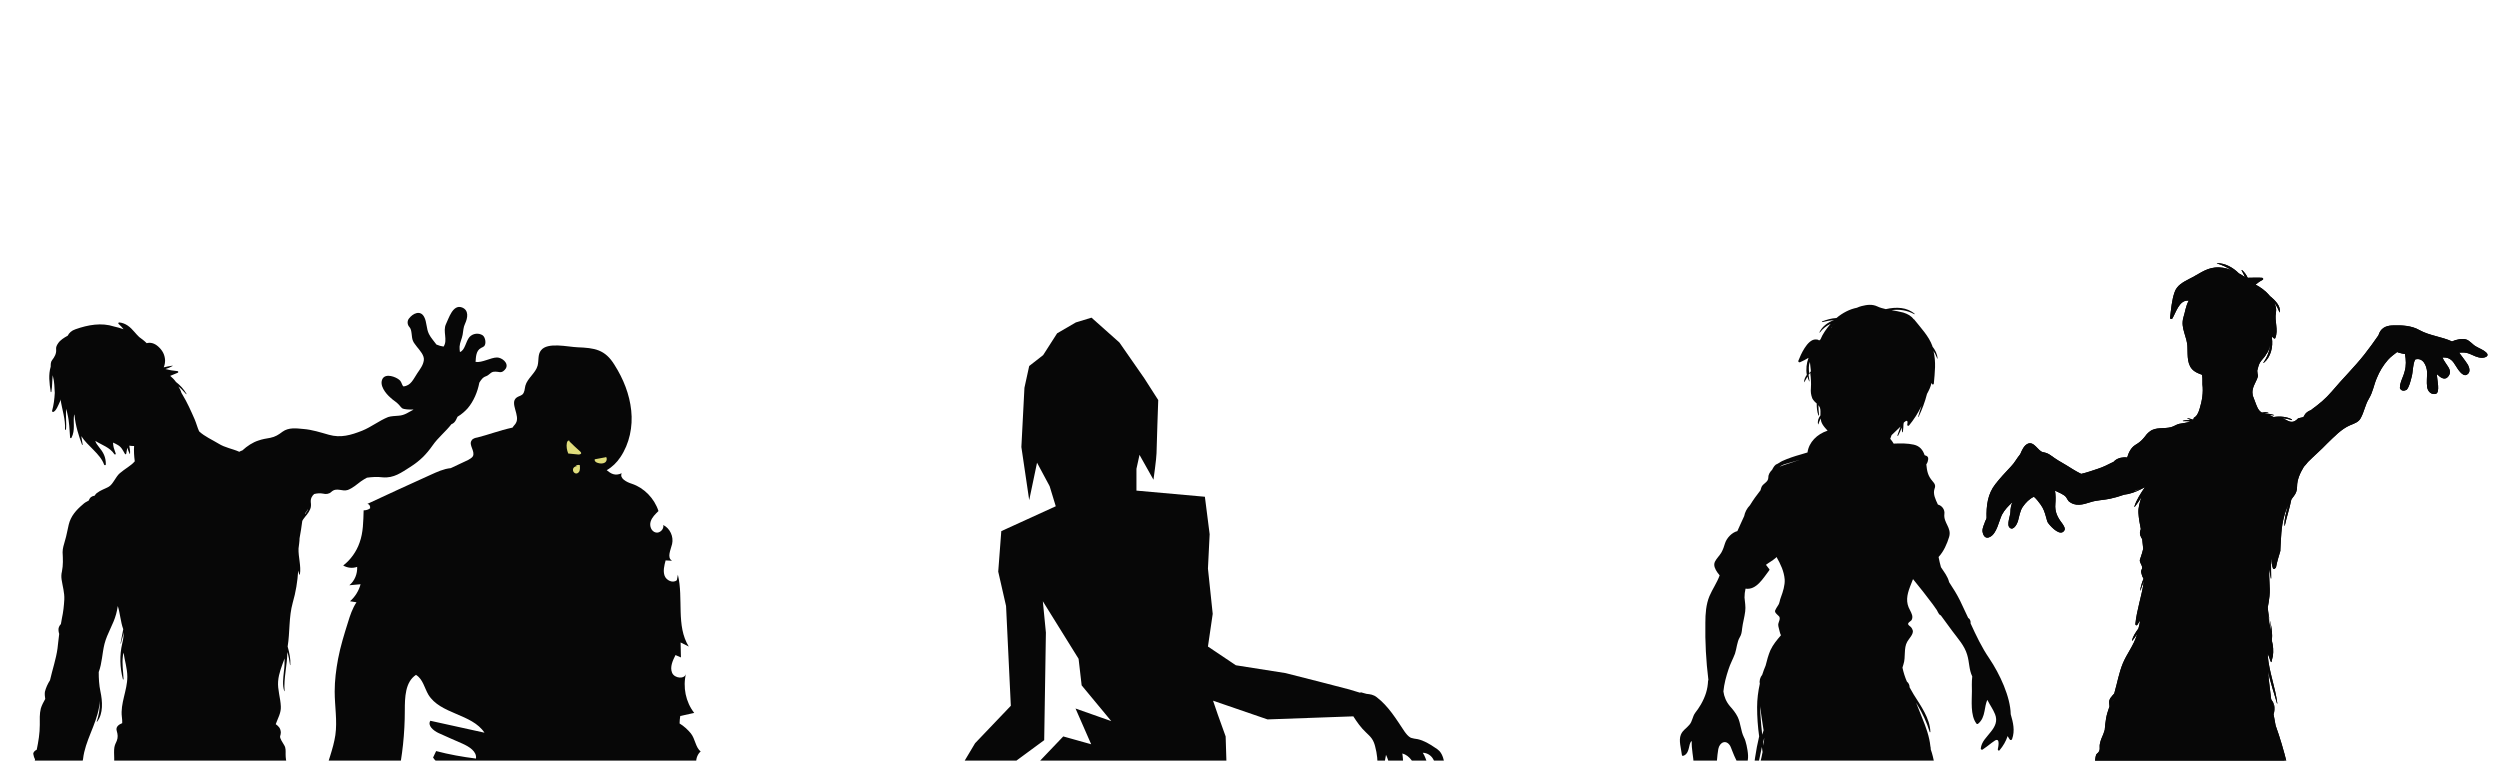 <?xml version="1.0" encoding="utf-8"?>
<!-- Generator: Adobe Illustrator 27.1.1, SVG Export Plug-In . SVG Version: 6.00 Build 0)  -->
<svg version="1.1" xmlns="http://www.w3.org/2000/svg" xmlns:xlink="http://www.w3.org/1999/xlink" x="0px" y="0px"
	 viewBox="0 0 734.3 223.4" style="enable-background:new 0 0 734.3 223.4;" xml:space="preserve">
<style type="text/css">
	.st0{fill:#070707;}
	.st1{fill:#E0DD7C;}
</style>
<g id="Слой_9">
	<g>
		<g>
			<path class="st0" d="M584.3,193.4c-2.2-3.2-3.9-6.8-5.5-10.3c0-0.2,0-0.3,0-0.5c-0.1-0.5-0.3-0.9-0.7-1.1
				c-0.8-1.7-1.6-3.4-2.4-5.1c-0.9-1.8-2-3.6-3.2-5.4c-0.4-1.7-1.5-3-2.4-4.4c-0.3-1-0.5-2-0.7-3c1.5-1.6,2.5-3.9,3.1-5.9
				c0.8-2.7-1.7-4.1-1.4-6.7c0.2-1.3-0.7-2.5-1.9-2.8c-0.7-1.5-1.5-3.1-1-4.6c0.4-1,0.1-1.5-0.6-2.3c-1.4-1.6-1.6-3-1.8-4.9
				c0.2-0.3,0.3-0.5,0.4-0.8c0.1-0.4,0.3-1,0-1.4c-0.1-0.2-0.5-0.4-0.9-0.5c-0.5-1.5-1.4-2.7-3.2-3.1c-1.8-0.4-3.9-0.4-5.9-0.3
				c-0.3-0.5-0.6-1-1-1.4c0.1-0.4,0.3-0.7,0.4-1.1c0.7-0.7,1.5-1.4,2.2-2.1c0.1-0.1,0.2-0.2,0.4-0.4c-0.3,0.9-0.6,1.7-0.9,2.6
				c0,0.1,0.1,0.2,0.2,0.1c0.4-0.8,0.8-1.6,1.1-2.4c0,0.4,0,0.9,0.1,1.3c0,0.1,0.1,0.1,0.2,0c0.1-0.8,0.2-1.6,0.2-2.4
				c0-0.1,0.1-0.2,0.1-0.4c0.7-0.6,1.3-0.9,1,0.6c-0.1,0.3,0.3,0.5,0.5,0.3c1.4-1.7,2.7-3.7,3.7-5.8c-0.4,1.1-0.7,2.1-1,3.2
				c0,0.1,0.1,0.1,0.1,0.1c1-2.1,1.9-4.4,2.5-6.8c0.6-1.1,1.1-2.1,1.3-3.2c0.1,0.1,0.1,0.2,0.2,0.3c0.1,0.3,0.5,0.1,0.5-0.1
				c0.3-3.3,0.7-6.4-0.1-9.6c0.4,0.6,0.8,1.4,1.1,2.2c0,0.1,0.1,0.1,0.1,0c-0.1-1.4-0.7-2.5-1.5-3.5c0,0,0,0,0-0.1
				c-1-2.9-3.5-5.5-5.4-7.9c0-0.1-0.1,0-0.1,0c-0.7-1-1.8-1.6-3.1-2c-1.1-0.3-2.3-0.5-3.4-0.7c2.3-0.3,4.5,0,6.7,1.2
				c0,0,0.1,0,0.1-0.1c-2.3-2-5.4-2.1-8.5-1.4c-0.8-0.2-1.7-0.4-2.5-0.8c-1.5-0.7-3-0.5-4.6-0.1c-0.5,0.1-0.9,0.3-1.4,0.5
				c-2.1,0.4-4.2,1.5-6,3c-1.5,0.1-2.9,0.5-4.2,1c-0.1,0-0.1,0.2,0.1,0.2c1.2-0.3,2.3-0.5,3.4-0.6c-1.9,0.7-3.5,1.9-4.3,3.6
				c0,0.1,0.1,0.1,0.1,0.1c0.9-1.2,2-2,3.2-2.6c-1.2,1.4-2.3,2.9-3,4.6c-0.2,0.2-0.4,0.3-0.4,0.3c-0.3-0.3-0.7-0.3-1.1-0.3
				c-2.4,0.1-4.3,4.5-5,6.3c-0.1,0.3,0.3,0.5,0.5,0.4c0.9-0.4,1.7-0.8,2.5-1.3c-0.6,1.6-0.8,3.4-0.5,5c-0.5,0.7-0.8,1.4-0.8,2.1
				c0,0.1,0.1,0.1,0.1,0c0.3-0.5,0.6-1.1,0.9-1.6c0.1,0.5,0.3,1,0.5,1.4c0,0,0.1,0,0.1,0c-0.1-0.6-0.2-1.3-0.3-1.9
				c0.2-0.2,0.3-0.4,0.5-0.6c0.2,1.5,0.3,3,0.2,4.5c-0.1,1.1,0,1.9,0.4,3c0.3,0.6,0.8,1.1,1.3,1.5c0,1.2,0.1,2.4,0.5,3.5
				c0,0.1,0.2,0.1,0.2-0.1c-0.1-1-0.2-1.9-0.2-2.9c0.1,0.2,0.3,0.4,0.4,0.6c0.3,0.7,0.2,1.6,0.2,2.4c-0.6,0.8-0.9,1.7-0.7,2.6
				c0,0.1,0.1,0,0.1,0c0.2-0.6,0.4-1.2,0.7-1.7c0,0.3,0.1,0.5,0.1,0.8c0.2,0.7,0.6,1.3,1.1,1.9c0.3,0.3,0.5,0.6,0.8,0.9
				c-3.1,1-5.5,3.4-5.9,6.4c-0.7,0.2-1.4,0.4-2,0.6c-1.8,0.5-3.6,1.1-5.4,1.9c-0.4,0.2-0.7,0.4-1,0.6c-0.2,0.1-0.4,0.2-0.5,0.3
				c-0.6,0.1-1.1,0.9-1.5,1.7c-0.6,0.6-1.1,1.3-1.1,2.2c0,1.6-1.7,1.7-2.1,3.1c-0.1,0.2-0.1,0.5-0.2,0.7c-1.1,1.4-2.2,2.9-3.1,4.4
				c-0.9,0.9-1.5,2.1-1.7,3.2c-0.4,0.8-0.7,1.6-1.1,2.4c-0.3,0.7-0.6,1.3-0.9,2c-1.6,0.4-3.1,2-3.6,3.5c-0.3,1-0.6,1.9-1.1,2.8
				c-0.6,1-1.4,1.7-1.9,2.7c-0.5,1.1,0.1,2.2,0.7,3.1c0.2,0.3,0.5,0.6,0.7,0.9c-0.8,2.2-2.1,4-3,6.1c-1,2.4-1.2,5.2-1.2,7.8
				c-0.1,5.6,0.2,11.3,0.9,16.9c0,0-0.1,0-0.1,0.1c-0.1,2.6-0.8,4.7-2.1,7c-0.5,0.9-1.1,1.7-1.7,2.5c-0.8,1.1-0.8,2.5-1.7,3.5
				c-0.9,1.1-1.9,1.5-2.5,2.9c-0.7,1.7,0.1,4.1,0.3,5.9c0,0.2,0.2,0.4,0.4,0.3c1.4-0.4,1.6-2.1,1.9-3.3c0-0.1,0.3-1,0.6-1
				c-0.1,2.3,0.5,4.6,0.6,6.9c0.1,2.4,0.5,4.6,1.6,6.8c0.1,0.3,0.5,0.2,0.5-0.1c0.1-0.4,0.3-0.8,0.4-1.1c0.9,1.5,2.2,2.7,3.8,3
				c0.3,0,0.5-0.1,0.5-0.4c0.2-1.9-0.7-3.5-0.5-5.5c0.2-1.3,0.4-2.5,0.5-3.9c0.1-1.1,0.2-2.3,0.4-3.4c0.4-2,2.3-2.9,3.5-0.9
				c0.4,0.6,2.9,8.9,4.7,5.6c0.9-1.7,0.5-3.9,0.1-5.8c-0.2-0.8-0.4-1.7-0.8-2.4c-0.9-1.8-0.9-4-1.8-5.9c-0.6-1.2-1.4-2.2-2.3-3.2
				c-1.1-1.3-1.7-2.8-1.9-4.3c0.2-2.2,0.8-4.4,1.5-6.5c0.5-1.6,1.3-3,1.9-4.6c0.5-1.5,0.6-3.5,1.4-4.8c0.5-0.8,0.6-1.6,0.7-2.6
				c0.2-1.7,0.7-3.3,0.9-5c0.2-1.4-0.1-2.8-0.2-4.1c0-0.9,0.1-1.7,0.3-2.6c3.2,0.5,5.2-3.1,6.9-5.3c0.1-0.1,0.2-0.3,0.1-0.4
				c-0.3-0.4-0.7-0.9-1-1.3c0.9-0.7,1.9-1.2,2.7-1.9c0.2-0.1,0.3-0.3,0.4-0.4c1.2,2.1,2.2,4.2,2.4,6.6c0.1,1.7-0.5,3.6-1.1,5.2
				c-0.4,0.9-0.3,1.7-0.9,2.5c-0.3,0.5-0.6,0.9-0.8,1.4c-0.2,0.6,0.5,1.1,0.9,1.5c1,0.7,0,1.9,0,2.7c0,0.6,0.3,1.3,0.4,1.9
				c0.1,0.4,0.2,0.8,0.4,1.2c-1.2,1.4-2.3,2.7-3.1,4.4c-0.6,1.4-1,2.9-1.4,4.5c-0.4,0.9-0.7,1.8-1,2.7c-0.6,0.7-0.9,1.8-0.7,2.6
				c-0.5,2.3-0.8,4.6-0.8,6.9c0,2.9,0.2,5.7,0.6,8.6c-1,4.1-1.5,8.3-2,12.3c-0.1,0.5-0.1,1-0.1,1.4c-0.2,0.7-0.4,1.5-0.6,2.2
				c-1,1.7-2,3.4-2.5,5.2c0,0.1,0.1,0.1,0.1,0.1c0.7-1,1.3-2,1.9-3.1c0,0.1,0,0.1,0,0.2c-1.6,4-2.2,8.7-2.7,12.8
				c0,0.1,0.1,0.1,0.1,0c0.9-2.2,1.3-4.5,1.8-6.8c-0.1,2.6-0.2,5.1-1.3,7.4c-1.1,2.1-2.1,3.9-1.4,6.3c0.1,0.3,0.4,0.4,0.7,0.3
				c0.2-0.1,0.4-0.3,0.6-0.5c-0.1,1.1-0.1,2.3,0.3,3.2c0,0.1,0.1,0.1,0.1,0c0-1.3,0.1-2.5,0.3-3.7c-0.1,3,0.7,6.1,2.4,8.1
				c0.1,0.1,0.2,0,0.2-0.1c-0.4-1.2-0.7-2.4-0.9-3.7c0.4,1,0.9,2,2,2.6c0.7,0.5,1.4,0.3,2.1-0.2c-0.4,1.1-0.8,2.3-1.3,3.3
				c0,0.1,0.1,0.2,0.2,0.1c0.7-0.9,1.2-1.9,1.7-2.9c0,0.1,0,0.2,0,0.3c-0.1,3-1.5,5.7-2,8.6c0,0.1,0.1,0.1,0.1,0.1
				c1.9-3.8,2.5-7.8,3.3-11.9c0,0,0.1-0.1,0.1-0.1c-0.1,3.2-0.4,6.3-1.1,9.5c-0.9,4.3-2.9,8.3-4.5,12.4c-2.2,5.7-2.4,11.7-2.7,17.7
				c-0.3,5.5-0.4,11-0.8,16.5c-0.2,3.1-1.6,5.9-2.5,8.9c0,0,0,0.1,0,0.1c-0.6,1.1-0.9,2.4-0.6,3.5c0,0,0.1,0,0.1,0
				c0.1-0.3,0.3-0.6,0.4-0.9c0.1,1.9,0.1,3.7-0.2,5.6c-0.4,0.2-0.6,0.6-0.6,1c-0.1,0.4,0.1,0.8,0.3,1.1c-0.1,0.4-0.1,0.8-0.2,1.2
				c-0.6,0.8-0.9,1.8-0.3,2.3c-0.2,1.9-0.3,3.8-0.3,5.8c1.4,3.7,7.9,4.1,11,4.1c4.3,0.1,9.2-1.4,7.4-6.5c-0.9-2.6-2.5-5-3.7-7.3
				c-0.4-0.7-0.8-1.5-1.2-2.2c0-0.1,0-0.3,0.1-0.4c-0.3-0.7-0.5-1.3-0.5-2.1c0-1.6,0.5-3.2,0.2-4.8c0-0.1,0-0.2,0-0.3
				c-0.1-1-0.1-2.1-0.1-3.1c0.2-7.1,2.7-14,4.4-20.8c1.4-5.7,2.5-11.5,5-16.9c1.8-2.8,3.7-5.6,5.3-8.6c-0.3,1.4-0.5,2.7-0.9,3.8
				c0,0.1,0.1,0.1,0.2,0.1c1-1.4,1.5-3.1,1.9-4.8c0.2-0.6,0.4-1.2,0.6-1.8c1.1-0.5,2.1-0.4,2.6,1.2c0.7,2,0.1,4.5,0.1,6.6
				c0,0.3,0.4,0.5,0.6,0.2c1.3-1.3,1.7-2.9,2.1-4.6c0-0.2,0.1-0.3,0.1-0.4c-0.2,2-0.1,3.9,0.5,5.5c0,0,0.1,0,0.1,0
				c0.1-3.2,0.3-6.1,1.3-9.2c0-0.1,0-0.1,0.1-0.2c0.6-0.6,1.5-1,2.6-1.3c1.1-0.3,1.8-0.7,2.4-1.3c0,0.8,0.1,1.6,0.2,2.4
				c0.1,0.9,0.5,1.7,0.8,2.6c0.2,2,0.2,3.8-0.3,5.9c0,0,0,0.1,0.1,0c0.8-1.3,0.9-2.7,0.9-4.1c0.1,0.3,0.2,0.6,0.2,0.9
				c0.4,2-0.4,3.5-0.5,5.3c0,0.1,0.1,0.1,0.1,0c1.3-2.6,1.2-5,0.6-7.8c-0.3-1.2-0.5-2.3-0.5-3.5c0.3,0.4,0.6,0.8,1,1.1
				c0.3,0.3,0.8,0.5,1.1,0.7c0.5,0.3,0.8,0.9,1,1.6c-0.1,1.5-0.5,3-0.6,4.5c0,0.1,0.1,0.1,0.1,0c0.5-1,0.8-2,1.1-3
				c-0.1,2.4-0.1,4.8,0,7.2c-0.2,4.8,0.4,9.2,1.2,14c1.1,5.7,1.1,11.6,1.6,17.4c0.3,3.1,0.4,6.1,0.6,9.2c-0.2,0.4-0.3,0.7-0.5,1.1
				c-0.4,2-1.1,3.8-1.9,5.7c-0.5,0.8-1,1.6-1.6,2.5c0,0.1,0,0.1,0.1,0.1c0.3-0.2,0.7-0.5,1-0.8c-0.2,0.6-0.3,1.1-0.5,1.7
				c-0.2,3.4-0.5,7.1,2.8,9.1c1.4,0.9,3.6,0.8,5.2,0.6c2.1-0.3,2.4,0,3.8,1c1.1,0.7,2.1,1.6,3.2,2.3c3.3,2.4,8.1,3.1,12.1,2.5
				c2.1-0.3,4.3-1.4,4-3.1c-1.8-1.6-3.5-3.3-5.2-4.9c-0.6-0.5-1.2-1-1.8-1.5c-0.6-0.5-1.1-1.1-1.5-1.7c-0.8-0.9-1.2-1.8-1.7-2.8
				c0.7,0.8,1.3,1.6,2.2,2.3c0.1,0,0.1,0,0.1-0.1c-1.4-2.6-3-4.9-5.1-6.9c-0.4-0.6-0.9-1.2-1.3-1.8c-0.4-0.4-0.9-0.7-1.3-1.1
				c-1.2-0.9-1.9-2.1-2.5-3.4c0.1-2.1,0.4-4.2,0.6-6.3c0.7-6.9,0.9-13.9,1.5-20.8c0.6-7.1,1.4-14.1,1.2-21.2
				c-0.1-3.2,0.4-6.3,0.6-9.4c0.1-2-0.3-4.2-0.7-6.3c0,0,0-0.1,0-0.1c0.1,0.5,0.2,0.9,0.3,1.4c0.7,3.4,0.6,7,1.3,10.4
				c0,0.1,0.1,0.1,0.1,0c0.6-3.3,0.3-7-0.1-10.3c0.1,0.2,0.2,0.4,0.2,0.7c0.7,1.9,0.2,3.7,1.3,5.4c0.2,0.2,0.5,0.2,0.6-0.1
				c1.4-5.5,0.6-11.1-0.8-16.5c0-0.2-0.1-0.4-0.1-0.6c-0.1-0.5-0.2-1-0.3-1.6c0.7,1.3,1.5,2.6,2.2,4c0,0.1,0.2,0,0.1-0.1
				c-0.4-2.3-1.6-4.5-2.9-6.7c-0.5-2.7-1.1-5.3-1.7-8c-0.9-3.9-1.5-8.2-2.6-12.2c-0.3-1.4-0.6-2.8-1.1-4.2c0-0.3,0-0.6-0.1-0.9
				c-0.3-2.9-1.3-5.6-2.4-8.3c-0.6-1.5-1.2-3-1.8-4.5c0.1,0.2,0.2,0.3,0.3,0.5c1.6,2.6,2.8,5.2,3.7,8.1c0,0.1,0.2,0.1,0.2,0
				c-0.1-4-2.9-7.8-4.9-11c-0.4-0.7-0.8-1.4-1.2-2.1c0-0.7-0.3-1.3-0.8-1.7c-0.6-1.4-1-2.7-1.3-4.1c0.1-0.3,0.2-0.7,0.3-1
				c0.7-2.1,0-4.7,1.1-6.6c0.4-0.8,2-2.3,1.6-3.4c-0.2-0.5-0.2-0.5-0.5-0.9c-0.2-0.2-0.4-0.3-0.6-0.5c-0.8-0.7,0.6-1.2,0.8-1.6
				c0.5-1,0-1.9-0.5-2.9c-1.3-2.3-0.9-4.4,0-6.8c0.3-0.8,0.6-1.5,0.9-2.3c2,2.4,3.9,4.9,5.8,7.4c0.4,0.6,0.8,1.1,1.2,1.7
				c0.2,0.4,0.4,0.8,0.6,1.1c0.1,0.2,0.3,0.3,0.6,0.5c1.1,1.5,2.2,3,3.3,4.5c1.7,2.3,3.6,4.3,4.4,7c0.7,2.3,0.5,4.3,1.5,6.4
				c-0.2,1.6-0.1,3.5-0.1,4.3c0,2.8-0.5,7.1,1.3,9.5c0.1,0.2,0.3,0.2,0.5,0.1c1.2-1,1.6-2.2,1.9-3.7c0.2-1.2,0.4-2.3,0.8-3.3
				c0,0,0,0.1,0.1,0.1c0.7,1.4,1.6,2.6,2.2,4.1c0.8,2,0,3.6-1.2,5.1c-1.2,1.6-2.8,2.9-3,5c0,0.2,0.3,0.4,0.5,0.3
				c0.9-0.6,1.8-1.3,2.7-2c0.3-0.2,0.7-0.5,1-0.7c1.6-0.9,0.9,2.1,0.8,2.6c0,0.3,0.3,0.5,0.5,0.3c1.1-1.3,1.9-2.7,2.4-4.2
				c0.2,0.4,0.4,0.7,0.6,1c0.2,0.3,0.6,0.2,0.7-0.1c0.9-2.5,0.3-4.9-0.4-7.3C590.5,204.7,587.4,198,584.3,193.4z M531.4,109.6
				c-0.1-0.6-0.1-1.1-0.1-1.7c0-0.5,0.1-1.1,0.3-1.6c0.1,0.9,0.2,1.8,0.3,2.7C531.8,109.3,531.6,109.4,531.4,109.6z M517.1,210.3
				c-0.1-1-0.1-2,0-3c0,0.1,0,0.2,0,0.4c0.1,2.3,0.6,4.5,0.9,6.8c-0.1,0.4-0.3,0.9-0.4,1.3C517.4,213.9,517.2,212.1,517.1,210.3z
				 M516,227.6c0,0.1,0,0.2-0.1,0.3c0.4-2.9,1-5.7,1.6-8.5c0.1,0.5,0.1,1,0.2,1.5C517.3,223.2,516.6,225.4,516,227.6z M518,219
				c0-0.4-0.1-0.7-0.1-1.1c0.1-0.4,0.2-0.8,0.3-1.2C518.1,217.4,518.1,218.2,518,219z M525.8,136c-0.9,0.3-2,0.6-3.1,1.1
				c0.4-0.3,0.8-0.5,1.3-0.7c1.5-0.4,3-0.9,4.5-1.3C527.6,135.4,526.7,135.7,525.8,136z M537.8,96.4
				C537.8,96.4,537.8,96.4,537.8,96.4c0-0.1,0.1-0.1,0.1-0.2c0.4-0.5,0.9-1,1.3-1.4C538.7,95.3,538.2,95.8,537.8,96.4z M570.4,237.7
				c0.5,2.2,0.9,4.3,1.4,6.5c-0.1-0.1-0.1-0.2-0.2-0.3c-0.6-2.1-1.3-4.2-1.9-6.3c-0.1-1.8-0.3-3.6-0.4-5.4c0-0.1,0-0.2,0-0.3
				C569.6,233.9,570,235.8,570.4,237.7z M568,226.4c0.4,2.2,0.7,4.4,0.9,6.7c0.1,0.8,0.1,1.6,0.2,2.5c-0.4-1.7-0.9-3.4-1.2-5.2
				c-0.4-2.1-0.5-4.3-0.5-6.4C567.6,224.8,567.8,225.6,568,226.4z"/>
		</g>
	</g>
</g>
<g id="Слой_10">
	<path class="st0" d="M6.1,271.5c0.5,1.3,1.5,2.9,2.4,3.9c0.5,0.5,1.5,1.6,2.3,0.9c0.7-0.6,1.1-1.5,0.7-2.4
		c-0.7-1.8-2.4-3.2-1.8-5.3c0-0.2,0.1-0.3,0.1-0.5c0.3,0.4,0.6,0.7,0.8,1c0.9,1.1,1.8,2.2,3,3c1.4,0.9,3.3,3.3,5.2,2.6
		c2.4-1-0.5-4.2-2.5-6.3c1.9,0.4,3.6,0.3,3.1-1.2c-0.5-1.5-3.3-1.5-4.2-2.5c-1.2-1.4-1.3-2.9-1.1-4.5c0,0,0,0,0,0.1
		c0.4,0.9,0.9,2,1.8,2.4c1.6,0.7,3.4-0.4,3.4-2.2c0.1-3-2-5.7-1.6-8.6c0.3-2.4,0-4.9-1.6-6.7c0.3-0.7,0.7-1.5,0.9-2.2
		c0.5-1.7,0.9-3.4,1.3-5.1c0.2-0.2,0.4-0.5,0.5-0.7c0.3-0.6,0.4-1.2,0.3-1.8c0,0,0-0.1,0-0.1c0.8-2.1,2.2-4.7,2.4-7
		c0.2-2.7,2.6-3,2.9-5.4c0.6-5.3,3.8-9.9,4.7-15.2c0.1-0.6,0.2-1.3,0.2-1.9c0,0.1,0,0.2,0,0.4c0.1,2.1-0.3,3.9-0.9,5.8
		c0,0,0,0.1,0.1,0c1.9-2.4,1.6-6.1,1-8.9c-0.4-1.9-0.5-3.8-0.5-5.7c1-2.7,1-5.5,1.7-8.3c0.8-3.1,2.6-5.7,3.4-8.7
		c0.2-0.8,0.4-1.6,0.5-2.4c0.7,2.2,0.8,4.6,1.6,6.8c-0.3,1.4-0.5,2.8-0.8,4.2c0,0.1,0.1,0.1,0.1,0c0.3-1.1,0.6-2.2,0.9-3.3
		c-0.1,1.1-0.2,2.2-0.5,3.3c-0.8,3.5-0.7,7,0.2,10.5c0,0.1,0.2,0.1,0.2,0c-0.1-2.3-0.5-4.5-0.2-6.8c0-0.3,0.1-0.7,0.2-1
		c0.3,2.3,1.1,4.6,1.1,7.1c0,4-2.1,7.8-1.6,11.8c0.1,0.6,0.1,1.2,0.1,1.8c-1,0.4-2,1.1-1.6,2.3c0.3,1,0.4,1.9,0,2.9
		c-0.3,0.6-0.6,1.3-0.7,1.9c-0.3,1.9,0.3,4.5-0.4,6.3c-0.6,1.5-1.2,4.1-2.5,5c-0.5,0.4-0.7,0.9-0.8,1.4c-0.4,0.3-0.8,0.7-1.2,1.2
		c0,0.1,0,0.2,0.1,0.1c0.3-0.2,0.6-0.4,0.9-0.6c-0.7,1.2-1.2,2.5-1.3,3.9c0,0.1,0.1,0.1,0.1,0c0.5-1,1-1.9,1.5-2.7
		c0.2,0.6,0.5,1.1,0.1,2.4c-0.3,1-0.8,1.9-1.3,2.7c-0.7,1-1.5,2-1.9,3.2c-0.5,1.5-0.7,2.9-0.7,4.5c0,0.3,0.1,0.6,0.1,0.9
		c0,1.7,0.2,3.4,0.4,5.1c0,0.1,0.1,0.1,0.1,0c0.1-1,0.1-1.9,0.1-2.9c0.2,0.6,0.4,1.3,0.5,1.9c0.4,2.5,0.7,5.1,0.3,7.6
		c-0.2,1.2-0.2,2.3,0.1,3.4c-0.1,2.3,0.1,4.5,0.7,6.9c0,0,0.1,0,0.1,0c0.1-1.5,0.1-3.1,0-4.6c1.3,3.5,2.5,7.3,1.1,11
		c-0.5,1.2-0.9,2.5-0.6,3.8c0.1,0.5,0.3,1.1,0.5,1.6c-0.4,3.7,0.6,8,1.5,11.2c0,0.1,0.1,0.1,0.1,0c-0.2-2.3-0.5-4.5-0.7-6.7
		c0.8,1.6,2,3.3,1.8,5c-0.1,1.6-1.1,4.1-0.4,5.8c0,0.1,0.1,0.2,0.1,0.3c-0.2,1-0.2,2,0.1,3c0,0,0.1,0,0.1,0c0.2-0.6,0.3-1.2,0.4-1.8
		c0.3,0.7,0.5,1.4,0.3,2.1c0,0.1-0.1,0.1-0.1,0.2c-1.3,2.4-2.2,5-2.2,8.1c0,0.1,0.1,0.1,0.1,0c0.4-1.1,0.7-2.3,1-3.5
		c-0.3,3.1-0.1,6.3-0.1,9.5c-0.1,0.2-0.2,0.3-0.3,0.5c-0.2,0.2-0.5,0.5-0.9,0.7c-1.2,0.6-2.4,0.9-3.3,1.9c0,0.1,0,0.1,0.1,0.1
		c0.9-0.6,2.1-0.9,3.1-1.4c-0.1,0.1-0.2,0.3-0.4,0.4c-1.1,1.3-0.8,3.1-0.9,4.7c0,0.2,0.4,0.3,0.4,0.1c0.4-1.7,1-2.8,2-3.9
		c-0.5,1.5-0.5,3.1-0.5,4.7c0.1,2.6,0.3,5.2,0.2,7.8c-0.8,3.3-1.1,6.7-0.5,10.1c0.1,0.5,0.2,1,0.3,1.6c-0.2,2.8,0,5.6,0.7,8.1
		c0,0.1,0.1,0,0.1,0c0.1-1.6,0-3.2,0-4.8c0.1,0.4,0.2,0.8,0.3,1.1c0.1,0.3,0.1,0.7,0.2,1c0.1,3.7,0.1,7.4,0.7,11
		c0,0.3,0.5,0.3,0.6,0c0.2-0.9,0.4-1.8,0.5-2.7c0.3,0.9,0.5,1.7,0.6,2.6c0.2,1.3,0.3,2.6,1,3.7c0.1,0.2,0.5,0.2,0.5-0.1
		c0.5-2.1,0.3-4.3,0.2-6.5c0.3,1.1,0.5,2.2,0.8,3.2c0,0.1,0.1,0,0.1,0c0.3-2.7-0.8-5.4-0.6-8.2c0-1.2,0.2-2.2,0.4-3.3
		c0.2-0.3,0.4-0.7,0.7-1c-0.5,3.1-0.6,6.3-0.1,9.3c0,0.1,0.2,0.1,0.2,0c0-2.4,0.2-4.7,0.4-7.1c0,3.2,0.3,6.3,0.1,9.6
		c-0.2,3.4,0.1,6.9,0.3,10.4c-0.6,2-1.7,4-1.6,6c0.1,2.8,0.9,5.3,0.4,8.2c-0.3,1.7-0.4,3.4-0.3,5.1c0.1,1.7,0.3,3.6,1.3,5
		c0.3,0.5,0.7,1,1.3,1.3c0.7,0.3,0.7,1,1.3,1.6c0.9,1,1.8,1.3,3,0.6c0.1,0,0.1-0.1,0.2-0.1c0.2,0.2,0.3,0.3,0.5,0.4
		c0.7,0.3,1.3,0.3,1.9-0.1c0.1,0.2,0.3,0.4,0.5,0.5c0.7,0.5,1.8,0.6,2.4,0c0.1-0.1,0.2-0.2,0.2-0.3c0.3,0.2,0.7,0.3,1.1,0.4
		c0.9,0.2,1.5-0.3,1.8-1c0.2,0.2,0.5,0.4,0.8,0.5c0.9,0.4,2,0.6,2.9,0.2c1.4,0.1,2.6-0.2,2.5-1.9c-0.1-1.6-1.2-2.8-2.2-4
		c-0.1-0.2-0.3-0.4-0.4-0.5c-1.9-4.3-4.8-7.9-5.5-12.7c-0.4-2.5,0.1-5-0.4-7.4c-0.2-0.9-0.4-1.8-0.7-2.6c0.1-0.6,0.2-1.2,0.3-1.8
		c0.3-1.8,1.1-3.6,1.3-5.4c0.1-0.6,0.2-1.2,0.3-1.8c0,0.1,0,0.1,0,0.2c-0.1,2.7-0.5,5.4-0.7,8.1c0,0.1,0.1,0.1,0.1,0
		c0.5-1.9,0.9-3.9,1.1-5.9c0.1,0.2,0.1,0.3,0.2,0.5c0.3,0.6,0.6,1.2,0.9,1.8c0.4,1.5,0.6,3,0.4,4.7c0,0.1,0.1,0.1,0.1,0
		c0.2-0.4,0.4-0.8,0.5-1.2c0.1,0.8,0.1,1.6,0.1,2.4c0,0.3,0.4,0.4,0.6,0.2c1.9-1.7,1.5-6,1.5-8.3c0-4.7,0.1-9.3,0.6-14
		c0.2-2.4-0.2-4.8,0.1-7.2c0.3-2.4,0.9-4.6,1.4-6.9c0.3-1.5,0.3-3.1,0.2-4.6c0.2-0.8,0.5-1.6,0.7-2.5c0.7-3.4-0.2-6.7,1.1-10
		c0-0.1,0.1-0.2,0.1-0.3c-0.1,1.4-0.2,2.7,0,4.1c0,0,0.1,0.1,0.1,0c0.3-1.7,0.7-3.5,0.7-5.3c0.1,0.4,0.2,0.9,0.4,1.3
		c0,0.1,0.1,0.1,0.1,0c0.2-1,0-1.9-0.4-2.9c1.5-5.8,1.2-12,1-17.8c-0.1-3.7-1.2-7.3-1.1-11.1c0.1-3.4-1.7-7-0.8-10.4
		c0.3-1.3,0.6-2.3,0.3-3.6c-0.4-1.7,0-3.5-0.1-5.2c-0.1-2.7-0.1-5.4,0.1-8c0.8,1.9,0.6,4.6,0.6,6.4c0,1.2,0.1,2.3,0.4,3.5
		c0.5,1.8,0.1,3.3,0.2,5.1c0,1.6,0.8,2.5,1.1,4c0.3,1.6,0.3,3.6,0.3,5.3c0,1.4-0.9,2.5-0.9,3.8c0,1.5,1.1,1.6,0.8,3.6
		c-0.2,1.1-0.2,1.8,0.3,2.8c1,1.7,0.5,3.9,0.7,5.8c0.2,2.1,0.7,4.1,0.3,6.2c-0.2,1.2-0.6,2.6-0.3,3.8c0.2,1,0.6,1.9,0.9,2.9
		c0.3,1,0.2,2,0.3,3c0.1,1,0.3,1.8,0.6,2.7c-0.2,0.7-0.4,1.3-0.6,2c-0.6,1.7-1.2,3.5-1.1,5.4c0.2,2.2,0.6,4.1,0.2,6.3
		c-0.2,1.3-0.1,2.6,0,3.8c-0.1,0.5-0.2,0.9-0.3,1.4c-0.6,4.3,0.6,8.5,1.1,12.8c0,0.1,0.1,0.1,0.1,0c0.3-2.4-0.3-4.8-0.6-7.2
		c-0.1-1.3-0.1-2.6,0-3.8c0.3,3.6,0.7,7.1,1.1,10.7c0.2,2.1,0,4.2,0.2,6.3c0.2,1.9,0.6,3.8,0.9,5.7c0.1,0.3,0.5,0.2,0.5-0.1
		c0-2.1,0.2-4.2,0.4-6.3c0.3,2,0.8,3.9,1.4,5.8c0,0.1,0.1,0.1,0.1,0c-0.2-1.3-0.4-2.6-0.6-3.9c0.9,1.8,2.1,3.6,1.7,5.6
		c-0.3,1.4-1.2,2.9-1,4.4c0.1,0.6,0.1,1.2,0.2,1.7c-0.5,1.7-0.8,3.3-1.5,4.9c-1.1,2.7-2.6,5.2-4,7.7c-1.3,2.3-2.7,4.4-4.3,6.5
		c-0.7,1-1.2,2-1.5,3.3c-0.4,2.3,2,3.3,3.9,2.6c0.2-0.1,0.4-0.2,0.6-0.4c0.2,0.4,0.5,0.8,0.8,1c0.7,0.5,1.6,0.4,2.2-0.1
		c0.4,0.2,0.8,0.3,1.1,0.3c0.8,0,1.5-0.4,1.8-1.1c0.4,0.3,0.8,0.4,1.2,0.4c0.7-0.1,1.3-0.4,1.7-1c0.8,0.3,1.6,0.3,2.4-0.2
		c2.7-1.8,4.3-4.5,5-7.7c0.5-2.5,1.2-4.6,2.1-7c0.8-2.1,0.6-3.6,0.5-5.7c-0.2-1.9,0.6-3.4,0.7-5.3c0.1-1.2-0.6-2.5-1.2-3.7
		c0.3-1.1,0.6-2.1,1.4-3c0.5-0.6,1.1-1.2,1.3-2c0.4-1.4,0.3-2.8,0.6-4.1c0.3-1.3,1-2.6,1.4-3.9c0.1,0.2,0.1,0.4,0.2,0.6
		c0.6,2.7-0.6,4.5-0.9,7.1c0,0,0.1,0.1,0.1,0c0.6-1.2,1.3-2.6,1.6-3.9c0.3,3.5-0.6,7.3,0,10.9c0.1,0.3,0.5,0.2,0.6-0.1
		c0.4-3.3,0.4-6.6,1.3-9.8c0.7-2.8,1.3-5.7,1.9-8.5c0.5-2.6,1.4-5.2,1.3-7.8c-0.2-2.8-0.4-5.6-0.5-8.4c-0.1-4,0-8,0-12
		c0,0.2,0,0.4,0.1,0.6c0.3,4.2,0.5,8.3,0.3,12.4c0,0.1,0.2,0.1,0.2,0c0.8-4.1,0.4-8.3,0.1-12.5c-0.2-2.4-0.3-4.7-0.3-7
		c1.2-2.3,1.9-4.4,1.7-6.9c1.3,1.4,2.3,2.9,3.1,4.7c0,0.1,0.1,0,0.1,0c0.2-1.2-0.3-2.4-1-3.5c1.4,1.2,2.3,2.6,3,4.6
		c0.1,0.3,0.5,0.2,0.5-0.1c0.2-3.5-1.4-5.1-3.1-7.9c-2.4-4-3.1-8.4-3-13c0.1-1.7,0.4-3.4-0.2-5c-0.9-2.4-0.5-4.2-0.1-6.7
		c0-0.1,0-0.1,0-0.2c0.1,1,0.1,2.1,0.1,3.2c0,0.1,0.1,0.1,0.1,0c0.2-0.6,0.4-1.3,0.4-2c0.2,1.2,0.3,2.3,0.5,3.5c0,0.1,0.1,0.1,0.2,0
		c0.5-3.4,0-7.6-1.4-11.3c0-0.1,0-0.2,0-0.3c0.1-1.2,1-2.8,0.7-4.1c-0.2-1.1-0.6-2.1-0.2-3.2c0.1-0.4,0.4-0.8,0.4-1.2
		c0-1.6-0.5-2.9-0.2-4.5c0-0.1,0-0.1,0-0.2c0.4,1.2,0.7,2.4,0.9,3.8c0,0.1,0.1,0.1,0.1,0c0.4-2.4-0.4-5-1.7-7.2
		c-0.7-1.6-0.7-3-0.7-4.8c0-1.8-0.5-3.3-0.9-5.1c-0.4-1.7-0.6-3.4-0.9-5c-0.1-0.5-0.3-1-0.4-1.4c0.8,1.1,1.5,2.3,2.2,3.5
		c0,0,0.1,0,0.1,0c-0.4-2.2-1.6-4.5-3.4-6.5c0.6,0.5,1.2,1.1,1.7,1.9c0,0.1,0.1,0,0.1,0c-0.4-1.2-1.3-2.2-2.4-3.1
		c0-0.6,0.1-1.2-0.1-1.8c-0.3-1-1.3-1.6-2-2.3c-1.7-1.6-2.3-3.4-2.3-5.7c0-0.9,0.1-1.8-0.4-2.6c-0.4-0.7-1.4-2.1-1.2-2.7
		c0.1-0.3,0.2-0.7,0.2-1.1c-0.1-1.3-0.7-1.8-1.5-2.4c0.6-1.7,1.6-3.3,1.5-5.2c-0.1-2.5-1-5-0.8-7.4c0.2-2.4,1.1-4.5,1.9-6.7
		c0,1.2,0,2.5-0.2,3.8c-0.2,2-0.5,3.9,0.1,5.8c0,0,0.1,0,0.1,0c-0.3-3.9,0.8-7.6,0.8-11.5c0.4,1.2,0.6,2.5,0.8,3.8
		c0,0.1,0.1,0.1,0.1,0c0.1-1.8-0.3-3.6-0.8-5.4c0.7-4.3,0.3-8.6,1.5-12.9c0.9-3.1,1.4-6.2,1.6-9.4c0.1,0.4,0.2,0.7,0.3,1.1
		c0,0.1,0.2,0.1,0.2,0c0.4-2.5-0.5-5.1-0.4-7.6c0.1-1,0.3-2,0.3-3c0.3-1.7,0.6-3.4,0.8-5.1c0.1-0.2,0.2-0.3,0.3-0.5
		c0.7-1,1.5-1.7,2-2.9c0.3-0.6,0.3-1.4,0.2-2.1c-0.1-1.1,0.4-1.9,1-2.4c0.8-0.2,1.7-0.3,2.7-0.1c0.7,0.2,1.7,0.1,2.3-0.5
		c1.6-1.5,3.2,0,4.9-0.6c1.5-0.6,2.6-1.6,3.8-2.5c0.6-0.4,1.2-0.8,1.8-1.1c1.5-0.2,3-0.3,4.6-0.1c3.3,0.3,5.5-1.4,8.2-3.1
		c2.8-1.8,4.6-3.6,6.5-6.3c1.6-2.3,3.8-4,5.5-6.2c0.3-0.1,0.6-0.3,0.8-0.5c0.4-0.4,0.7-1,1-1.7c1.2-0.7,2.3-1.7,3-2.5
		c1.7-2,2.9-4.8,3.4-7.5c0.5-0.8,1-1.6,2-1.9c0.6-0.2,1.1-0.8,1.6-1.1c0.7-0.4,1.6-0.2,2.4-0.1c0.8,0.1,1.4-0.5,1.8-1.1
		c0.9-1.6-1.2-3.2-2.6-3.2c-1.8,0-4.4,1.6-6.3,1.3c0.1-1.4,0.1-3.3,1.6-4.1c0.3-0.1,0.6-0.3,0.9-0.5c0.7-0.7,0.4-2.6-0.4-3.2
		c-1.2-0.8-2.9-0.6-3.9,0.5c-1.1,1.3-1.3,3.9-2.8,4.4c-0.1-0.5-0.1-1.1-0.1-1.6c0.1-1.3,0.7-2.3,0.9-3.5c0.2-1.1,0.2-2.2,0.7-3.2
		c0.8-1.7,1.2-4-0.9-4.8c-2.7-1-3.9,3.3-4.7,4.9c-1,2.1,0.6,4.7-0.7,6.6c-0.7-0.1-1.4-0.3-2.1-0.6c-0.7-1-1.6-1.9-2.2-3.1
		c-0.8-1.6-0.6-3.5-1.4-5c-1.1-2.1-3.3-1.1-4.5,0.5c-0.6,0.8-0.4,1.9,0.2,2.5c0.8,0.9,0.5,2.9,1,4c0.2,0.6,0.8,1.2,1.2,1.8
		c0.8,1,2.2,2.5,2,3.9c-0.2,1.5-1.1,2.6-1.9,3.8c-1.2,1.8-1.9,3.7-4.1,3.9c-0.1-0.1-0.2-0.2-0.3-0.4c-0.2-0.5-0.5-1.3-1-1.6
		c-1-0.8-3.8-1.9-4.8-0.3c-1.1,1.9,0.9,4.4,2.3,5.6c0.8,0.8,1.7,1.2,2.5,2.1c0.3,0.4,0.6,0.7,0.9,1c0.7,0.4,2.1,0.4,3.4,0.4
		c-1.4,0.7-2.6,1.7-4.4,1.8c-1,0.1-2.2,0.1-3.1,0.4c-2.7,1.1-4.9,2.9-7.6,4c-3.3,1.3-6.3,2.2-9.8,1.2c-2.5-0.7-4.9-1.5-7.5-1.7
		c-2.1-0.2-4.3-0.5-6.1,0.8c-1.2,0.9-2.1,1.5-3.6,1.8c-1.2,0.2-2.4,0.4-3.5,0.8c-1.6,0.5-3.3,1.6-4.7,2.9c-0.3,0.1-0.6,0.2-0.9,0.4
		c-2-0.9-4.2-1.2-6.1-2.4c-1.8-1.1-4.1-2.1-5.7-3.6c-0.5-1.1-0.8-2.3-1.3-3.5c-1.1-2.5-2.2-5-3.6-7.3c-0.1-0.2-0.2-0.3-0.3-0.5
		c-0.2-0.7-0.5-1.3-0.9-1.9c0.8,0.6,1.5,1.4,2.3,2.3c0,0,0.1,0,0.1-0.1c-0.8-1.4-1.9-2.6-3.1-3.5c-0.5-0.7-1.1-1.3-1.7-1.8
		c0.8-0.3,1.5-0.6,2.2-0.9c0.3-0.1,0.2-0.5-0.1-0.5c-1.2-0.1-2.4-0.3-3.5-0.6c0.7-0.2,1.4-0.5,2.1-0.9c0,0,0-0.1,0-0.1
		c-0.9,0.1-1.7,0.3-2.6,0.5c0.3-0.7,0.4-1.4,0.4-2.1c-0.1-1.7-0.8-2.9-2-4c-1.1-1-2.3-1.3-3.4-1c-0.7-0.7-1.5-1.3-2.2-1.8
		c-0.5-0.5-1-1-1.4-1.5c-1.2-1.4-2.5-2.6-4.5-2.8c-0.2,0-0.3,0.3-0.2,0.4c0.6,0.5,1.1,1.1,1.5,1.6c-0.9-0.3-1.8-0.6-2.8-0.8
		c-3.7-1.2-7.6-0.5-11.3,0.8c-1.2,0.4-1.9,1.1-2.3,1.9c-1.1,0.6-2.2,1.3-2.8,2.2c-0.4,0.6-0.7,1.1-0.6,1.9c0.1,1.2-0.5,2.2-1.2,3.1
		c-0.4,0.5-0.4,1.2-0.4,1.9c-0.7,2.4-0.4,4.7,0,7.4c0,0.1,0.2,0.1,0.2,0c0.3-1.7,0.2-3.3,0.4-4.9c0,0.2,0.1,0.3,0.1,0.5
		c0.4,1.5,0.4,3.1,0.5,4.7c-0.1,1.8-0.3,3.5-0.8,5.3c0,0.1,0.1,0.3,0.2,0.3c0.9,0.1,1.8-2.4,2.1-3c0.1-0.2,0.2-0.4,0.2-0.7
		c0.4,2.9,1.5,5.9,1.3,8.8c0,0.2,0.3,0.2,0.3,0c0.2-2-0.2-4.1,0.1-6c0.1,0.5,0.2,1,0.3,1.4c0.6,2.4,0.6,4.6,0.8,7
		c0,0.2,0.3,0.3,0.4,0.1c1.2-2.3,0.4-4.5,0.8-6.9c0,0.1,0.1,0.2,0.1,0.3c0.3,3.1,1.3,6.2,2.2,8.6c0,0.1,0.2,0.1,0.2,0
		c-0.1-0.8-0.3-1.6-0.4-2.5c1.8,2.9,5.6,5.2,6.7,8.4c0.1,0.2,0.5,0.2,0.5-0.1c0-2.2-0.7-3.5-2.1-5.2c-0.5-0.6-0.8-1.1-1-1.7
		c1.9,1.2,4.3,1.9,5.6,3.9c0.1,0.2,0.5,0.1,0.4-0.2c-0.2-0.7-0.6-1.5-0.7-2.3c0-0.3-0.1-0.6-0.1-0.9c0.5,0.2,0.9,0.4,1.4,0.7
		c1.1,0.6,1.5,1.6,2.1,2.6c0.1,0.2,0.4,0.2,0.4-0.1c0.1-0.6,0.2-1.2,0.3-1.7c0.2,0.6,0.4,1.2,0.7,1.8c0,0.1,0.1,0,0.1,0
		c0.1-0.8-0.1-1.6-0.2-2.4c0.5,0.1,0.9,0.1,1.4,0.1c-0.1,1.5,0,3,0.2,4.5c-1.2,1.4-2.8,2.1-4.4,3.5c-1.2,1-2,3.3-3.3,4
		c-1.1,0.6-2.4,1-3.4,1.8c-0.3,0.2-0.5,0.5-0.7,0.8c-0.8,0.1-1.4,0.5-1.7,1.4c-0.6,0.3-1.3,0.7-1.8,1.2c-1.9,1.6-3.5,3.4-4.1,5.9
		c-0.4,1.6-0.6,3.1-1.1,4.7c-0.3,1.1-0.7,2.2-0.7,3.4c0.1,2,0.2,3.7-0.2,5.7c-0.2,0.7-0.2,1.6-0.1,2.3c0.3,2,0.9,3.9,0.8,5.9
		c-0.1,1.8-0.3,3.7-0.7,5.5c-0.1,0.6-0.2,1.1-0.3,1.7c-0.5,0.5-0.8,1.2-0.7,1.9c0,0.3,0.1,0.6,0.2,1c-0.2,1.4-0.3,2.8-0.5,4.3
		c-0.4,3-1.5,6.2-2.2,9.3c-0.7,1.1-1.2,2.2-1.5,3.4c-0.1,0.7,0,1.4,0.1,2.1c-0.5,0.9-1,1.8-1.3,2.8c-0.4,1.6-0.3,3.2-0.3,4.8
		c0,2.5-0.4,4.9-0.9,7.3c-0.6,0.3-1.1,0.8-1,1.3c0.1,0.5,0.2,1,0.5,1.5c-0.1,0.7-0.3,1.5-0.3,2.2c-0.5,4.3-0.7,8.7-1,13.1
		c-0.3,3.6-1,7.2-1.4,10.9c-0.1,0.4-0.3,0.8-0.4,1.2c-0.4,1.1-1.1,2.1-1.3,3.2c-0.1,0.4,0.1,0.8,0.3,1.2c-0.6,1.2-1.3,2.5-1.1,3.8
		c0.2,1.5,0.4,2.8,0.2,4.3c-0.1,0.9-0.2,1.8-0.2,2.7C5.8,267.6,5.4,269.8,6.1,271.5z M91.2,145.9C91.2,145.9,91.2,145.9,91.2,145.9
		C91.2,145.9,91.2,145.9,91.2,145.9C91.2,145.9,91.2,145.9,91.2,145.9z M89.6,151c0-0.1,0-0.2,0-0.2c0.3-0.4,0.6-0.8,0.9-1.3
		c-0.1,0.4-0.4,0.8-0.7,1.2C89.8,150.8,89.7,150.9,89.6,151z M32.1,324c-0.1-1.8-0.2-3.6,0-5.4C32.1,320.4,32.2,322.2,32.1,324z"/>
</g>
<g id="Слой_8">
	<g>
		<path class="st0" d="M582.3,156.1c0.2,1.3,0.9,2.3,2.2,1.6c2-1,2.6-4.6,3.5-6.5c0.8-1.5,1.9-2.6,3.1-3.7c-0.4,0.9-0.6,1.8-0.6,2.9
			c0,1-1.2,3.8-0.2,4.6c1.1,1,2.2-1.2,2.4-1.9c0.4-1.4,0.6-3,1.4-4.2c0.9-1.3,2-2.4,3.3-3c0.7,0.6,1.4,1.5,1.9,2.2
			c0.9,1.2,1.3,2.4,1.7,3.9c0.2,0.7,0.3,1.4,0.8,1.9c0.7,0.9,3.5,3.9,4.6,1.8c0.3-0.6-0.5-1.7-0.8-2.1c-1.3-1.7-2.1-3.3-1.9-5.6
			c0.1-1.2,0.1-2.6-0.1-3.9c0,0,0,0,0,0c0.9,0.5,2.7,1.1,3.3,2c0.2,0.3,0.5,0.9,0.7,1.1c2,1.7,4.2,1,6.4,0.3c1.8-0.6,3.8-0.6,5.7-1
			c1.4-0.3,2.8-0.7,4.2-1.2c0.4-0.1,0.8-0.1,1.2-0.2c1.8-0.4,3.4-1.2,4.9-2c-1.2,1.8-2.5,3.7-3.1,5.7c0,0.1,0.1,0.1,0.1,0.1
			c0.7-0.9,1.4-1.9,2-2.9c-0.5,1.5-1,3.1-0.9,4.7c0.1,1.6,0.4,3.2,0.7,4.7c-0.3,0.7-0.4,1.5,0,2.2c0.1,0.3,0.2,0.5,0.4,0.7
			c0.1,1,0.2,1.9,0.3,2.9c-0.2,0.8-0.4,1.6-0.7,2.4c-0.1,0.4-0.3,0.7-0.3,1.1c0.1,0.9,1.1,1.7,0.5,2.7c-0.2,0.4-0.1,0.7,0,1.1
			c0.1,0.5,0.3,1,0.6,1.5c-0.5,1.1-0.8,2.3-1,3.4c0,0.1,0.1,0.1,0.1,0c0.3-0.9,0.6-1.7,1-2.6c0,0.2,0,0.4-0.1,0.5
			c-0.6,4-2,7.9-2.4,12c0,0.4,0.4,0.5,0.6,0.2c0.2-0.4,0.5-0.8,0.8-1.2c-0.1,0.8-0.3,1.5-0.5,2.3c-0.8,1.1-1.6,2.3-1.9,3.5
			c0,0.1,0.1,0.1,0.1,0.1c0.5-0.6,1-1.3,1.4-2c0,0.1-0.1,0.3-0.1,0.4c-0.9,3-2.9,5.4-4.1,8.3c-1.1,2.7-1.6,5.6-2.4,8.4
			c0,0.1-0.1,0.3-0.1,0.4c-0.7,0.8-1.6,1.6-1.5,2.7c0,0.4,0.1,0.7,0.1,1.1c-0.4,1.2-0.8,2.3-1,3.5c-0.2,1.1-0.3,2.3-0.4,3.4
			c-0.1,0.4-0.3,0.8-0.4,1.2c-0.4,0.9-0.8,1.8-1,2.8c-0.3,1.1,0.4,2-0.9,3c-0.3,0.2-0.3,0.7-0.4,1c-0.2,1.3-0.2,1.8-0.6,2.9
			c-0.2,0.5-0.3,1.1-0.4,1.6c0,1,0,1.9,0.1,2.9c-0.1,1.9,0.2,3.8,0.6,5.7c0,0.1,0.1,0.1,0.1,0c0.1-1-0.1-2-0.2-3c0-0.4,0-0.8,0-1.3
			c1,0.3,1.5,1.3,2.5,1.4c-0.2,0.5-0.3,1.1-0.5,1.6c0,0.1,0.1,0.1,0.1,0.1c0.4-0.3,0.7-0.9,1-1.5c-0.1,1.5-0.1,3.1,0.1,4.4
			c0,0.1,0.2,0.1,0.2,0c0.2-1,0.3-1.9,0.4-2.9c0,0.8,0.1,1.6,0.2,2.4c0,0.2,0.1,0.4,0.1,0.6c-0.2,3.1-0.1,6.3,0.2,9.4
			c0,0,0,0.1-0.1,0.1c-0.6,0.6-1,1-1.2,1.7c-0.2,0.6,0.3,1.3-0.2,2c-1,1.4-0.9,3.2-0.5,4.7c0.3,1.2,0.4,2.1-0.2,3.3
			c-0.1,0.2-0.2,0.4-0.2,0.6c0,0.6,0.1,0.9,0.6,1.3c1.1,1,0.2,2.2,1,3.2c0.8,1.1,1,2.1,1.1,3.5c0.3,2.9,0.7,5.7,1.3,8.4
			c0.2,2.2,0.7,4.5,0.9,6.6c0.2,1.6,0.3,3.3,1.3,4.7c0.8,1.3-0.4,2.3,0.2,3.5c1.7,3.4,2,7.6,2.4,11.5c0.2,0.8,0.4,1.6,0.5,2.5
			c1.1,2.6,0,4.8-1.5,6.8c0.2,1.1-0.5,2.2-1.3,3.2c-0.1,0.4-0.3,0.8-0.6,1.2c-1.4,2.2-3.1,4.3-5,6.2c-1,0.9-2,1.4-3.1,2.1
			c-0.3,0.2-0.6,0.3-0.8,0.6c-0.7,1.1-1.5,1.3-2.4,2.1c-0.5,0.4-0.9,1.3-1.2,1.9c-0.5,1-0.9,1.8-0.2,2.8c0.4,0.6,1,0.8,1.7,0.8
			c0.6,0.5,1.4,0.9,2.1,0.9c2.3,0,3.3-1.7,4.7-3.1c0.3-0.1,0.6-0.1,1-0.1c1.2-0.1,2.3-0.2,3.4-0.8c1-0.5,1.6-1.6,2.3-2.5
			c0.6-0.8,1.3-1.5,2.1-2.1c0.8,0.2,1.7,0.3,2.5,0.2c1.6-0.2,3.2-0.8,4.1-2.2c2-2.8,1.6-5.6,0.8-8.4c0-0.8-0.1-1.6-0.1-2.4
			c-0.5-1.3-1-2.6-1.1-4.1c-0.1-1.6,0.4-3.5,0.7-5c0.5-2.6,0.1-5-0.2-7.6c-0.6-4.8,0.6-9.5,1.3-14.3c0-1.5,0-3-0.2-4.4
			c-0.4-2.8-1.1-5.8-2.8-8.2c0-1,0-2,0.3-3c0.2-0.8,0.6-1.7,0.7-2.5c0.1-0.6,0.2-1.4-0.1-2c-0.1-0.3-0.5-0.9-0.3-1.3
			c0.5-1-0.5-1.9,0-3c0.8-1.4,0.2-3.3,0.1-4.8c0,0,0-0.1,0-0.1c0.3-2.1,0.5-4.2,0.8-6.2c0.1-1.1-0.6-3.1,0.2-4.1
			c0.2-0.2,0.4-0.8,0.5-1.1c0.1-0.7,0.1-1.4,0.1-2.1c0.1-0.3,0.2-0.6,0.3-0.9c0.1,0,0.1,0,0.2,0c0.2,1.6,0.2,3.2,0.3,4.8
			c0,0.1,0.1,0.1,0.1,0c0.4-1.6,0.5-3.3,0.3-5c0.9-0.2,1.9-0.4,2.6,0.1c0,0,0,0,0,0c0.2,0.7,0.4,1.4,0.7,2c0,0,0.1,0,0.1,0
			c0-0.4,0-0.9-0.2-1.4c0,0,0,0,0,0c0.1,0.2,0.1,0.3,0.2,0.5c0.3,0.7,0.4,1.4,0.8,2c0.1,0.1,0.2,0,0.2-0.1c0-0.6-0.2-1.2-0.4-1.9
			c0.2,0.1,0.5,0.1,0.8,0c1.5-0.4,2.5,0.5,3.3,1.5c0.5,0.4,0.9,0.8,1.3,1.2c0,0,0.1,0,0.1,0c0.1,0.9,0.2,1.8,0.4,2.7
			c0,0.1,0.1,0.1,0.1,0c0.1-1.2,0.2-2.5,0.2-3.8c0.4-2.1,0.9-4.6,3.6-3.3c0.1,0.1,0.3,0,0.4-0.1c0.5-1,1.2-1.5,1.9-1.6
			c0,1.9-0.1,3.7,0.5,5.4c0,0.1,0.1,0.1,0.1,0c-0.1-1.3,0-2.7,0-4.1c0.4,2.6,0.7,5.1,1.4,7.6c0,0.1,0.1,0.1,0.1,0
			c-0.1-1.2-0.2-2.5-0.4-3.9c0.3,1.1,0.5,2.2,0.7,3.3c0.5,2.9,1,5.7,1.3,8.6c0.3,2.2,1.2,4.1,1.7,6.2c0.5,2.2,0.5,4.5,1.5,6.6
			c0.6,1.3,1.7,2.4,2.7,3.4c1.5,2.5,2.7,5.3,4,7.8c0.8,1.6,1.6,4,3.1,5.2c1.1,0.9,0.5,2.2,1.4,3.1c0.8,0.7,1.5,1.4,2.1,2.3
			c0.7,1,1.5,2.1,2.1,3.2c1,1.9,2.2,3.8,3.3,5.7c2,3.7,2.6,7.7,3.5,11.7c0,1.4-0.2,2.8-0.9,4.1c-1.1,2.1-0.8,3.5-1.3,5.8
			c-0.3,1.4-1,6.2-2.6,6.6c-1.6,0.4-2.1,1.8-3.6,2.4c-1.9,0.7-0.6,2.8,0.7,3.3c1.3,0.4,2.5-0.1,3.3-1.1c0.4,0.2,0.8,0.3,1.2,0.3
			c0.7-0.1,1.2-0.5,1.6-1.1c0.2,0.1,0.5,0.1,0.8,0.1c0.7-0.1,1.6-0.5,2-1.2c0.4,0.1,0.7,0.2,1.2,0.2c0.5,0,0.8,0,1.3-0.1
			c1-0.4,1.6-1.4,2.6-1.8c0.7-0.3,1.4-0.6,2.1-1.1c1.4-1,2.2-3.2,2.6-4.7c0.3-1.1,0.5-2.5,1.1-3.5c0.6-1.1,1.6-1.7,2.3-2.7
			c0.8-1.2,1.3-2.7,0.7-4.2c-0.8-1.7-2.3-1.8-3.4-3.1c-0.8-0.9-1.5-1.1-2.5-1.7c-1.1-0.7-1.1-1.9-2-2.6c-0.4-0.3-0.8-0.5-1.2-0.7
			c-0.2-0.5-0.3-1-0.5-1.4c-0.7-2.5-1.2-4.9-2.3-7.3c-1-2.2-0.8-4.5-1.5-6.8c-0.4-1.3-0.8-2.5-1.2-3.7c-0.4-1.2-0.5-2.5-0.9-3.6
			c-0.5-1.3-1.1-2.2-1-3.6c0-0.4-0.1-0.8-0.3-1.2c-1.1-1.4-1.1-3.6-2.2-5.2c-0.8-1.2-1.9-2.5-3-3.7c-0.2-0.7-0.4-1.3-0.6-2
			c-0.5-1.5-1.2-3-1.5-4.6c-0.4-1.8-0.3-3.6-0.7-5.4c-0.3-1.5-0.9-2.9-1.1-4.4c-0.1-0.9-0.2-1.9-0.3-2.8c0.1-1.2,0.1-2.3,0.1-3.5
			c0-1.7,0-3.4-0.2-5.1c1-0.7,2-1.2,2.7-2.2c0,0.6,0,1.3,0.1,1.9c0,0.1,0.1,0.1,0.1,0c0.2-0.5,0.2-1,0.2-1.6
			c0.3,0.9,0.5,1.8,0.8,2.8c0,0.1,0.1,0,0.1,0c0-2-0.5-4.2-1.2-6.3c-0.1-0.7-0.3-1.4-0.5-2.1c-0.5-1.7-1-3.4-1.3-5.1
			c0.2,0.4,0.4,0.9,0.6,1.3c0,0.1,0.1,0,0.1,0c-0.9-3.6-2-7.4-3.3-11c-0.2-1.1-0.4-2.2-0.6-3.3c0.3-0.8,0.3-1.8,0.2-2.5
			c-0.1-0.7-0.5-1.3-0.9-1.9c-0.2-1.9-0.5-3.8-0.7-5.8c-0.1-0.9-0.1-1.7-0.2-2.5c0.6,3.3,1.8,6.6,2.6,9.5c0,0.1,0.1,0,0.1,0
			c-0.6-4.8-2.4-9.2-2.8-13.9c0-0.2,0-0.5,0-0.7c0,0,0,0,0,0c0.3,0.7,0.5,1.4,0.8,2.2c0,0,0,0,0.1,0.1c0,0,0,0,0,0.1
			c0,0.1,0.2,0.1,0.2,0c0-0.2,0.1-0.3,0.1-0.5c0.1-0.4,0.2-0.8,0.3-1.2c0.2-1.5,0.1-3-0.3-4.5c0.2-1.9,0-3.8-0.5-5.6
			c-0.4-1.4-0.6-2.8-0.7-4.2c0.2-1.1,0.4-2.2,0.5-3.3c0.3-2.7-0.3-5.3,0-8c0.1,1,0.2,2,0.4,2.8c0,0.1,0.1,0,0.1,0
			c0-1.7-0.1-3.4,0-5.1c0-0.1,0-0.2,0-0.3c0-0.1,0.1-0.3,0.1-0.4c0,1,0.1,1.9,0.4,2.8c0.1,0.2,0.3,0.3,0.5,0.2
			c0.1-0.1,0.2-0.2,0.4-0.4c0.3-1.6,0.8-3.3,1.3-4.9c0-0.1,0-0.2,0-0.4c0.2-3.3,0.2-6.5,1.1-9.7c0.3-1.2,0.7-2.2,1.1-3.2
			c0,0,0,0.1,0,0.1c-0.5,1.9-1.1,3.8-1,5.8c0,0.1,0.1,0.1,0.1,0c0.5-2.4,1.4-5,1.9-7.6c0.2-0.3,0.4-0.7,0.7-1c0.7-0.9,1-1.7,1-2.9
			c0-2,0.9-4,2-5.8c0.4-0.4,0.8-0.9,1.2-1.4c0,0,0,0,0.1-0.1c1.8-1.8,3.8-3.5,5.6-5.4c2-1.9,4.1-4.2,6.7-5.3
			c1.2-0.5,2.5-0.9,3.1-2.1c1-1.8,1.3-3.9,2.4-5.7c1.2-2,1.4-3.9,2.3-6c0.8-2,1.9-3.8,3.3-5.4c0.8-0.9,1.8-1.6,2.7-2.3
			c0.2,0.1,0.4,0.2,0.5,0.2c0.6,0.2,1.2,0.3,1.8,0.4c0.3,1.7,0.4,3.4-0.1,5.1c-0.3,1.3-1,2.5-1.3,3.8c0,0.2-0.1,0.6-0.1,1.1
			c0.4,0.9,1.2,0.9,2,0.5c0.8-1,1.1-2.5,1.4-3.6c0.5-1.6,0.3-3.8,1.1-5.3c2.2-0.7,3.4,1.7,3.5,3.8c0,1.4-0.2,2.8,0,4.3
			c0.2,1.3,1.2,2.3,2.5,2c1.4-0.3,0.4-4.4,0.4-5.2c0-0.2,0-0.4,0-0.6c0,0,0,0.1,0.1,0.1c0.7,0.7,2,1.8,3,0.8c0.9-0.9,0.9-1.9,0.2-3
			c-0.6-1-1.3-1.8-1.7-2.8c0.1,0,0.3,0,0.4,0c1.9,0,2.7,1.1,3.6,2.6c0.5,0.8,1.9,3.1,3.1,2.5c1.2-0.6,0.9-1.9,0.4-2.9
			c-0.5-0.8-1.1-1.6-1.7-2.4c-0.3-0.4-0.6-0.8-0.9-1.2c1-0.1,2-0.1,3,0.3c1.2,0.5,2.4,1.2,3.7,1.2c0.9,0,2.4-0.5,1.2-1.6
			c-0.9-0.8-1.9-1.1-2.9-1.7c-1-0.5-1.9-1.8-3-2.1c-1.1-0.3-2.8,0-4.1,0.6c-3-1.4-6.6-1.7-9.5-3.3c-2.4-1.4-5.3-1.5-8.1-1.4
			c-2,0.1-3.4,0.9-4,2.9c-1.3,1.9-2.7,3.8-4.1,5.6c-3,3.8-6.5,7.2-9.6,10.9c-1.8,2.1-3.6,3.6-5.8,5.2c-0.1,0.1-0.2,0.2-0.4,0.3
			c-0.5,0.2-1.1,0.5-1.6,1.1c-0.5,0.6-0.1,0.9-1.3,1.1c-0.5,0.1-0.8,0.1-1.1,0.5c-1.8,1.6-2.8,0.1-4.3-0.3c0.9,0,1.8,0.2,2.7,0.5
			c0.1,0,0.1-0.1,0.1-0.2c-1.5-0.8-3.5-1-5.4-0.7c-0.4-0.2-0.8-0.4-1.2-0.6c0.4,0,0.9,0.1,1.3,0.1c0.1,0,0.1-0.1,0-0.1
			c-0.9-0.3-1.9-0.4-2.8-0.5c0.4-0.1,0.7-0.2,1.1-0.2c0.1,0,0.1-0.1,0-0.1c-0.6-0.1-1.2,0-1.8,0.1c-0.1,0-0.1-0.1-0.2-0.1
			c-1-0.6-1.4-2-1.8-3c-0.2-0.6-0.4-1.1-0.6-1.6c0-0.1-0.1-0.1-0.1-0.2c0,0,0,0,0,0c-0.1-0.6-0.2-1.3,0-2c0.3-1.4,1.2-2.5,1.5-3.8
			c0-0.2,0-0.4-0.1-0.7c0-0.3-0.1-0.6-0.1-0.9c0.2-0.8,0.4-1.7,0.8-2.4c0.5-0.8,1.2-1.4,1.7-2.2c0,0,0,0,0-0.1
			c0.2-0.2,0.4-0.5,0.5-0.7c0.4-0.7,0.6-1.4,0.8-2.2c-0.2,1.8-0.8,3.5-2,5.2c0,0,0,0.1,0.1,0.1c2.1-1.7,2.8-4.7,2.4-7.4
			c0-0.1,0-0.2,0.1-0.3c0.1,0.1,0.2,0.3,0.4,0.4c0.1,0.2,0.5,0.2,0.5,0c1-2.5-0.3-4.9,0.2-7.5c0.2-1.1-0.1-2-0.5-2.9
			c0.6,0.8,1.1,1.7,1.5,2.8c0,0.1,0.1,0,0.1,0c0.4-1.8-1.5-3.6-2.7-4.6c-0.1,0-0.1-0.1-0.2-0.1c0-0.1-0.1-0.1-0.1-0.2
			c-1.2-1.4-2.6-2.4-4.1-3.2c0.6-0.5,1.3-1,2.1-1.4c0.3-0.2,0.1-0.6-0.2-0.6c-1.4-0.1-2.8,0-4.2,0c-0.4-0.9-1-1.7-1.7-2.3
			c-0.1,0-0.1,0-0.1,0.1c0.4,0.7,0.7,1.4,1,2c0,0,0,0,0,0c-0.6-0.4-1.2-0.8-1.8-1.1c-1.8-1.8-4.1-3-6.4-3c-0.1,0-0.1,0.1,0,0.1
			c1.6,0.5,2.9,1.1,4.1,1.9c-1.5-0.6-3.2-0.9-4.8-0.7c-2.8,0.3-4.9,2.1-7.4,3.3c-1.9,1-3.7,1.9-4.4,4c-0.8,2.3-1,4.9-1.3,7.4
			c-0.1,0.4,0.5,0.6,0.7,0.2c1-1.7,2-5.3,4.5-5.2c0.1,0,0.2,0,0.3,0c-0.9,1.5-1.1,3.5-1.6,5c-0.9,3.2,1.2,5.6,1.2,8.8
			c0.1,2.4-0.2,5.3,2,6.9c0.7,0.5,1.5,0.8,2.3,1.1c0.1,0.6,0.1,1.3,0.1,1.9c0,0.3,0,0.6,0,0.9c0.3,2.4-0.1,4.8-0.8,7.1
			c-0.4,1.4-0.9,2.3-1.7,2.7c-0.1,0.2-0.1,0.4-0.2,0.6c-0.6-0.2-1.2-0.4-1.7-0.5c0,0-0.1,0.1,0,0.1c0.3,0.2,0.7,0.3,1,0.5
			c-0.8-0.1-1.6,0-2.3,0.2c-0.1,0-0.1,0.1,0,0.1c0.8,0,1.5,0,2.2,0.1c-1,0.4-2.3,0.5-3.3,0.7c-0.9,0.2-1.6,0.8-2.5,1
			c-1.9,0.5-4.4-0.1-6.1,1.2c-0.7,0.5-1.2,1.1-1.7,1.8c-0.8,1-1.6,1.6-2.6,2.2c-1.3,0.8-2,2.3-2.4,3.7c0,0,0,0,0,0
			c-1.2-0.2-2.6,0.1-3.5,0.8c-0.2,0.1-0.3,0.3-0.4,0.4c-1.6,0.8-3.1,1.6-4.7,2.1c-1.5,0.5-3.2,1.1-4.9,1.5c-0.1-0.1-0.3-0.1-0.4-0.2
			c-1.4-0.7-2.6-1.5-3.9-2.3c-1.6-0.9-3.1-1.8-4.6-2.9c-0.8-0.6-1.4-0.8-2.4-1c-1.4-0.3-2.6-3.4-4.5-2.4c-1,0.5-1.6,1.8-2.1,3
			c-1,1.2-1.7,2.6-2.7,3.6c-1.6,1.7-3.2,3.4-4.6,5.2c-2.3,2.9-2.7,6.4-2.6,10c-0.1,0.3-0.2,0.6-0.4,0.9
			C582.9,153.9,582.2,155,582.3,156.1z M666.3,180.6c0,0.2,0.1,0.3,0.1,0.5c0.4,1.5,0.6,2.9,0.7,4.3
			C666.7,183.8,666.3,182.2,666.3,180.6z M667.9,207.2c0,0.2,0,0.3,0,0.5c-0.1-0.4-0.1-0.9-0.2-1.3
			C667.8,206.6,667.8,206.9,667.9,207.2z M670.1,240.4c0,0.4,0,0.8,0,1.2c-0.2-1.9-0.4-3.7-0.6-5.6c0,0,0.1-0.1,0.1-0.1
			c0.1-0.1,0.2-0.2,0.3-0.2C670,237.2,670.1,238.8,670.1,240.4z M620.3,245.6c0,0,0,0.1,0,0.1c0,0,0,0.1,0,0.1
			C620.3,245.7,620.3,245.7,620.3,245.6z M620,241.6c0-0.6,0-1.2-0.1-1.8c0.1,0.4,0.1,0.9,0.2,1.3C620.1,241.2,620,241.4,620,241.6z
			 M620.8,205.5c-0.1,0.2-0.2,0.5-0.3,0.7C620.5,206,620.6,205.7,620.8,205.5z M628.9,143.4c-0.7,0.4-1.3,0.7-2,0.9
			c0.1-0.1,0.1-0.1,0.2-0.2C627.7,143.9,628.3,143.7,628.9,143.4z M633.6,246.3c0-0.3,0-0.7,0.1-1c0,0.2,0,0.4,0,0.5
			C633.6,246,633.6,246.1,633.6,246.3z"/>
		<path class="st0" d="M582.3,156.1c0.2,1.3,0.9,2.3,2.2,1.6c2-1,2.6-4.6,3.5-6.5c0.8-1.5,1.9-2.6,3.1-3.7c-0.4,0.9-0.6,1.8-0.6,2.9
			c0,1-1.2,3.8-0.2,4.6c1.1,1,2.2-1.2,2.4-1.9c0.4-1.4,0.6-3,1.4-4.2c0.9-1.3,2-2.4,3.3-3c0.7,0.6,1.4,1.5,1.9,2.2
			c0.9,1.2,1.3,2.4,1.7,3.9c0.2,0.7,0.3,1.4,0.8,1.9c0.7,0.9,3.5,3.9,4.6,1.8c0.3-0.6-0.5-1.7-0.8-2.1c-1.3-1.7-2.1-3.3-1.9-5.6
			c0.1-1.2,0.1-2.6-0.1-3.9c0,0,0,0,0,0c0.9,0.5,2.7,1.1,3.3,2c0.2,0.3,0.5,0.9,0.7,1.1c2,1.7,4.2,1,6.4,0.3c1.8-0.6,3.8-0.6,5.7-1
			c1.4-0.3,2.8-0.7,4.2-1.2c0.4-0.1,0.8-0.1,1.2-0.2c1.8-0.4,3.4-1.2,4.9-2c-1.2,1.8-2.5,3.7-3.1,5.7c0,0.1,0.1,0.1,0.1,0.1
			c0.7-0.9,1.4-1.9,2-2.9c-0.5,1.5-1,3.1-0.9,4.7c0.1,1.6,0.4,3.2,0.7,4.7c-0.3,0.7-0.4,1.5,0,2.2c0.1,0.3,0.2,0.5,0.4,0.7
			c0.1,1,0.2,1.9,0.3,2.9c-0.2,0.8-0.4,1.6-0.7,2.4c-0.1,0.4-0.3,0.7-0.3,1.1c0.1,0.9,1.1,1.7,0.5,2.7c-0.2,0.4-0.1,0.7,0,1.1
			c0.1,0.5,0.3,1,0.6,1.5c-0.5,1.1-0.8,2.3-1,3.4c0,0.1,0.1,0.1,0.1,0c0.3-0.9,0.6-1.7,1-2.6c0,0.2,0,0.4-0.1,0.5
			c-0.6,4-2,7.9-2.4,12c0,0.4,0.4,0.5,0.6,0.2c0.2-0.4,0.5-0.8,0.8-1.2c-0.1,0.8-0.3,1.5-0.5,2.3c-0.8,1.1-1.6,2.3-1.9,3.5
			c0,0.1,0.1,0.1,0.1,0.1c0.5-0.6,1-1.3,1.4-2c0,0.1-0.1,0.3-0.1,0.4c-0.9,3-2.9,5.4-4.1,8.3c-1.1,2.7-1.6,5.6-2.4,8.4
			c0,0.1-0.1,0.3-0.1,0.4c-0.7,0.8-1.6,1.6-1.5,2.7c0,0.4,0.1,0.7,0.1,1.1c-0.4,1.2-0.8,2.3-1,3.5c-0.2,1.1-0.3,2.3-0.4,3.4
			c-0.1,0.4-0.3,0.8-0.4,1.2c-0.4,0.9-0.8,1.8-1,2.8c-0.3,1.1,0.4,2-0.9,3c-0.3,0.2-0.3,0.7-0.4,1c-0.2,1.3-0.2,1.8-0.6,2.9
			c-0.2,0.5-0.3,1.1-0.4,1.6c0,1,0,1.9,0.1,2.9c-0.1,1.9,0.2,3.8,0.6,5.7c0,0.1,0.1,0.1,0.1,0c0.1-1-0.1-2-0.2-3c0-0.4,0-0.8,0-1.3
			c1,0.3,1.5,1.3,2.5,1.4c-0.2,0.5-0.3,1.1-0.5,1.6c0,0.1,0.1,0.1,0.1,0.1c0.4-0.3,0.7-0.9,1-1.5c-0.1,1.5-0.1,3.1,0.1,4.4
			c0,0.1,0.2,0.1,0.2,0c0.2-1,0.3-1.9,0.4-2.9c0,0.8,0.1,1.6,0.2,2.4c0,0.2,0.1,0.4,0.1,0.6c-0.2,3.1-0.1,6.3,0.2,9.4
			c0,0,0,0.1-0.1,0.1c-0.6,0.6-1,1-1.2,1.7c-0.2,0.6,0.3,1.3-0.2,2c-1,1.4-0.9,3.2-0.5,4.7c0.3,1.2,0.4,2.1-0.2,3.3
			c-0.1,0.2-0.2,0.4-0.2,0.6c0,0.6,0.1,0.9,0.6,1.3c1.1,1,0.2,2.2,1,3.2c0.8,1.1,1,2.1,1.1,3.5c0.3,2.9,0.7,5.7,1.3,8.4
			c0.2,2.2,0.7,4.5,0.9,6.6c0.2,1.6,0.3,3.3,1.3,4.7c0.8,1.3-0.4,2.3,0.2,3.5c1.7,3.4,2,7.6,2.4,11.5c0.2,0.8,0.4,1.6,0.5,2.5
			c1.1,2.6,0,4.8-1.5,6.8c0.2,1.1-0.5,2.2-1.3,3.2c-0.1,0.4-0.3,0.8-0.6,1.2c-1.4,2.2-3.1,4.3-5,6.2c-1,0.9-2,1.4-3.1,2.1
			c-0.3,0.2-0.6,0.3-0.8,0.6c-0.7,1.1-1.5,1.3-2.4,2.1c-0.5,0.4-0.9,1.3-1.2,1.9c-0.5,1-0.9,1.8-0.2,2.8c0.4,0.6,1,0.8,1.7,0.8
			c0.6,0.5,1.4,0.9,2.1,0.9c2.3,0,3.3-1.7,4.7-3.1c0.3-0.1,0.6-0.1,1-0.1c1.2-0.1,2.3-0.2,3.4-0.8c1-0.5,1.6-1.6,2.3-2.5
			c0.6-0.8,1.3-1.5,2.1-2.1c0.8,0.2,1.7,0.3,2.5,0.2c1.6-0.2,3.2-0.8,4.1-2.2c2-2.8,1.6-5.6,0.8-8.4c0-0.8-0.1-1.6-0.1-2.4
			c-0.5-1.3-1-2.6-1.1-4.1c-0.1-1.6,0.4-3.5,0.7-5c0.5-2.6,0.1-5-0.2-7.6c-0.6-4.8,0.6-9.5,1.3-14.3c0-1.5,0-3-0.2-4.4
			c-0.4-2.8-1.1-5.8-2.8-8.2c0-1,0-2,0.3-3c0.2-0.8,0.6-1.7,0.7-2.5c0.1-0.6,0.2-1.4-0.1-2c-0.1-0.3-0.5-0.9-0.3-1.3
			c0.5-1-0.5-1.9,0-3c0.8-1.4,0.2-3.3,0.1-4.8c0,0,0-0.1,0-0.1c0.3-2.1,0.5-4.2,0.8-6.2c0.1-1.1-0.6-3.1,0.2-4.1
			c0.2-0.2,0.4-0.8,0.5-1.1c0.1-0.7,0.1-1.4,0.1-2.1c0.1-0.3,0.2-0.6,0.3-0.9c0.1,0,0.1,0,0.2,0c0.2,1.6,0.2,3.2,0.3,4.8
			c0,0.1,0.1,0.1,0.1,0c0.4-1.6,0.5-3.3,0.3-5c0.9-0.2,1.9-0.4,2.6,0.1c0,0,0,0,0,0c0.2,0.7,0.4,1.4,0.7,2c0,0,0.1,0,0.1,0
			c0-0.4,0-0.9-0.2-1.4c0,0,0,0,0,0c0.1,0.2,0.1,0.3,0.2,0.5c0.3,0.7,0.4,1.4,0.8,2c0.1,0.1,0.2,0,0.2-0.1c0-0.6-0.2-1.2-0.4-1.9
			c0.2,0.1,0.5,0.1,0.8,0c1.5-0.4,2.5,0.5,3.3,1.5c0.5,0.4,0.9,0.8,1.3,1.2c0,0,0.1,0,0.1,0c0.1,0.9,0.2,1.8,0.4,2.7
			c0,0.1,0.1,0.1,0.1,0c0.1-1.2,0.2-2.5,0.2-3.8c0.4-2.1,0.9-4.6,3.6-3.3c0.1,0.1,0.3,0,0.4-0.1c0.5-1,1.2-1.5,1.9-1.6
			c0,1.9-0.1,3.7,0.5,5.4c0,0.1,0.1,0.1,0.1,0c-0.1-1.3,0-2.7,0-4.1c0.4,2.6,0.7,5.1,1.4,7.6c0,0.1,0.1,0.1,0.1,0
			c-0.1-1.2-0.2-2.5-0.4-3.9c0.3,1.1,0.5,2.2,0.7,3.3c0.5,2.9,1,5.7,1.3,8.6c0.3,2.2,1.2,4.1,1.7,6.2c0.5,2.2,0.5,4.5,1.5,6.6
			c0.6,1.3,1.7,2.4,2.7,3.4c1.5,2.5,2.7,5.3,4,7.8c0.8,1.6,1.6,4,3.1,5.2c1.1,0.9,0.5,2.2,1.4,3.1c0.8,0.7,1.5,1.4,2.1,2.3
			c0.7,1,1.5,2.1,2.1,3.2c1,1.9,2.2,3.8,3.3,5.7c2,3.7,2.6,7.7,3.5,11.7c0,1.4-0.2,2.8-0.9,4.1c-1.1,2.1-0.8,3.5-1.3,5.8
			c-0.3,1.4-1,6.2-2.6,6.6c-1.6,0.4-2.1,1.8-3.6,2.4c-1.9,0.7-0.6,2.8,0.7,3.3c1.3,0.4,2.5-0.1,3.3-1.1c0.4,0.2,0.8,0.3,1.2,0.3
			c0.7-0.1,1.2-0.5,1.6-1.1c0.2,0.1,0.5,0.1,0.8,0.1c0.7-0.1,1.6-0.5,2-1.2c0.4,0.1,0.7,0.2,1.2,0.2c0.5,0,0.8,0,1.3-0.1
			c1-0.4,1.6-1.4,2.6-1.8c0.7-0.3,1.4-0.6,2.1-1.1c1.4-1,2.2-3.2,2.6-4.7c0.3-1.1,0.5-2.5,1.1-3.5c0.6-1.1,1.6-1.7,2.3-2.7
			c0.8-1.2,1.3-2.7,0.7-4.2c-0.8-1.7-2.3-1.8-3.4-3.1c-0.8-0.9-1.5-1.1-2.5-1.7c-1.1-0.7-1.1-1.9-2-2.6c-0.4-0.3-0.8-0.5-1.2-0.7
			c-0.2-0.5-0.3-1-0.5-1.4c-0.7-2.5-1.2-4.9-2.3-7.3c-1-2.2-0.8-4.5-1.5-6.8c-0.4-1.3-0.8-2.5-1.2-3.7c-0.4-1.2-0.5-2.5-0.9-3.6
			c-0.5-1.3-1.1-2.2-1-3.6c0-0.4-0.1-0.8-0.3-1.2c-1.1-1.4-1.1-3.6-2.2-5.2c-0.8-1.2-1.9-2.5-3-3.7c-0.2-0.7-0.4-1.3-0.6-2
			c-0.5-1.5-1.2-3-1.5-4.6c-0.4-1.8-0.3-3.6-0.7-5.4c-0.3-1.5-0.9-2.9-1.1-4.4c-0.1-0.9-0.2-1.9-0.3-2.8c0.1-1.2,0.1-2.3,0.1-3.5
			c0-1.7,0-3.4-0.2-5.1c1-0.7,2-1.2,2.7-2.2c0,0.6,0,1.3,0.1,1.9c0,0.1,0.1,0.1,0.1,0c0.2-0.5,0.2-1,0.2-1.6
			c0.3,0.9,0.5,1.8,0.8,2.8c0,0.1,0.1,0,0.1,0c0-2-0.5-4.2-1.2-6.3c-0.1-0.7-0.3-1.4-0.5-2.1c-0.5-1.7-1-3.4-1.3-5.1
			c0.2,0.4,0.4,0.9,0.6,1.3c0,0.1,0.1,0,0.1,0c-0.9-3.6-2-7.4-3.3-11c-0.2-1.1-0.4-2.2-0.6-3.3c0.3-0.8,0.3-1.8,0.2-2.5
			c-0.1-0.7-0.5-1.3-0.9-1.9c-0.2-1.9-0.5-3.8-0.7-5.8c-0.1-0.9-0.1-1.7-0.2-2.5c0.6,3.3,1.8,6.6,2.6,9.5c0,0.1,0.1,0,0.1,0
			c-0.6-4.8-2.4-9.2-2.8-13.9c0-0.2,0-0.5,0-0.7c0,0,0,0,0,0c0.3,0.7,0.5,1.4,0.8,2.2c0,0,0,0,0.1,0.1c0,0,0,0,0,0.1
			c0,0.1,0.2,0.1,0.2,0c0-0.2,0.1-0.3,0.1-0.5c0.1-0.4,0.2-0.8,0.3-1.2c0.2-1.5,0.1-3-0.3-4.5c0.2-1.9,0-3.8-0.5-5.6
			c-0.4-1.4-0.6-2.8-0.7-4.2c0.2-1.1,0.4-2.2,0.5-3.3c0.3-2.7-0.3-5.3,0-8c0.1,1,0.2,2,0.4,2.8c0,0.1,0.1,0,0.1,0
			c0-1.7-0.1-3.4,0-5.1c0-0.1,0-0.2,0-0.3c0-0.1,0.1-0.3,0.1-0.4c0,1,0.1,1.9,0.4,2.8c0.1,0.2,0.3,0.3,0.5,0.2
			c0.1-0.1,0.2-0.2,0.4-0.4c0.3-1.6,0.8-3.3,1.3-4.9c0-0.1,0-0.2,0-0.4c0.2-3.3,0.2-6.5,1.1-9.7c0.3-1.2,0.7-2.2,1.1-3.2
			c0,0,0,0.1,0,0.1c-0.5,1.9-1.1,3.8-1,5.8c0,0.1,0.1,0.1,0.1,0c0.5-2.4,1.4-5,1.9-7.6c0.2-0.3,0.4-0.7,0.7-1c0.7-0.9,1-1.7,1-2.9
			c0-2,0.9-4,2-5.8c0.4-0.4,0.8-0.9,1.2-1.4c0,0,0,0,0.1-0.1c1.8-1.8,3.8-3.5,5.6-5.4c2-1.9,4.1-4.2,6.7-5.3
			c1.2-0.5,2.5-0.9,3.1-2.1c1-1.8,1.3-3.9,2.4-5.7c1.2-2,1.4-3.9,2.3-6c0.8-2,1.9-3.8,3.3-5.4c0.8-0.9,1.8-1.6,2.7-2.3
			c0.2,0.1,0.4,0.2,0.5,0.2c0.6,0.2,1.2,0.3,1.8,0.4c0.3,1.7,0.4,3.4-0.1,5.1c-0.3,1.3-1,2.5-1.3,3.8c0,0.2-0.1,0.6-0.1,1.1
			c0.4,0.9,1.2,0.9,2,0.5c0.8-1,1.1-2.5,1.4-3.6c0.5-1.6,0.3-3.8,1.1-5.3c2.2-0.7,3.4,1.7,3.5,3.8c0,1.4-0.2,2.8,0,4.3
			c0.2,1.3,1.2,2.3,2.5,2c1.4-0.3,0.4-4.4,0.4-5.2c0-0.2,0-0.4,0-0.6c0,0,0,0.1,0.1,0.1c0.7,0.7,2,1.8,3,0.8c0.9-0.9,0.9-1.9,0.2-3
			c-0.6-1-1.3-1.8-1.7-2.8c0.1,0,0.3,0,0.4,0c1.9,0,2.7,1.1,3.6,2.6c0.5,0.8,1.9,3.1,3.1,2.5c1.2-0.6,0.9-1.9,0.4-2.9
			c-0.5-0.8-1.1-1.6-1.7-2.4c-0.3-0.4-0.6-0.8-0.9-1.2c1-0.1,2-0.1,3,0.3c1.2,0.5,2.4,1.2,3.7,1.2c0.9,0,2.4-0.5,1.2-1.6
			c-0.9-0.8-1.9-1.1-2.9-1.7c-1-0.5-1.9-1.8-3-2.1c-1.1-0.3-2.8,0-4.1,0.6c-3-1.4-6.6-1.7-9.5-3.3c-2.4-1.4-5.3-1.5-8.1-1.4
			c-2,0.1-3.4,0.9-4,2.9c-1.3,1.9-2.7,3.8-4.1,5.6c-3,3.8-6.5,7.2-9.6,10.9c-1.8,2.1-3.6,3.6-5.8,5.2c-0.1,0.1-0.2,0.2-0.4,0.3
			c-0.5,0.2-1.1,0.5-1.6,1.1c-0.5,0.6-0.1,0.9-1.3,1.1c-0.5,0.1-0.8,0.1-1.1,0.5c-1.8,1.6-2.8,0.1-4.3-0.3c0.9,0,1.8,0.2,2.7,0.5
			c0.1,0,0.1-0.1,0.1-0.2c-1.5-0.8-3.5-1-5.4-0.7c-0.4-0.2-0.8-0.4-1.2-0.6c0.4,0,0.9,0.1,1.3,0.1c0.1,0,0.1-0.1,0-0.1
			c-0.9-0.3-1.9-0.4-2.8-0.5c0.4-0.1,0.7-0.2,1.1-0.2c0.1,0,0.1-0.1,0-0.1c-0.6-0.1-1.2,0-1.8,0.1c-0.1,0-0.1-0.1-0.2-0.1
			c-1-0.6-1.4-2-1.8-3c-0.2-0.6-0.4-1.1-0.6-1.6c0-0.1-0.1-0.1-0.1-0.2c0,0,0,0,0,0c-0.1-0.6-0.2-1.3,0-2c0.3-1.4,1.2-2.5,1.5-3.8
			c0-0.2,0-0.4-0.1-0.7c0-0.3-0.1-0.6-0.1-0.9c0.2-0.8,0.4-1.7,0.8-2.4c0.5-0.8,1.2-1.4,1.7-2.2c0,0,0,0,0-0.1
			c0.2-0.2,0.4-0.5,0.5-0.7c0.4-0.7,0.6-1.4,0.8-2.2c-0.2,1.8-0.8,3.5-2,5.2c0,0,0,0.1,0.1,0.1c2.1-1.7,2.8-4.7,2.4-7.4
			c0-0.1,0-0.2,0.1-0.3c0.1,0.1,0.2,0.3,0.4,0.4c0.1,0.2,0.5,0.2,0.5,0c1-2.5-0.3-4.9,0.2-7.5c0.2-1.1-0.1-2-0.5-2.9
			c0.6,0.8,1.1,1.7,1.5,2.8c0,0.1,0.1,0,0.1,0c0.4-1.8-1.5-3.6-2.7-4.6c-0.1,0-0.1-0.1-0.2-0.1c0-0.1-0.1-0.1-0.1-0.2
			c-1.2-1.4-2.6-2.4-4.1-3.2c0.6-0.5,1.3-1,2.1-1.4c0.3-0.2,0.1-0.6-0.2-0.6c-1.4-0.1-2.8,0-4.2,0c-0.4-0.9-1-1.7-1.7-2.3
			c-0.1,0-0.1,0-0.1,0.1c0.4,0.7,0.7,1.4,1,2c0,0,0,0,0,0c-0.6-0.4-1.2-0.8-1.8-1.1c-1.8-1.8-4.1-3-6.4-3c-0.1,0-0.1,0.1,0,0.1
			c1.6,0.5,2.9,1.1,4.1,1.9c-1.5-0.6-3.2-0.9-4.8-0.7c-2.8,0.3-4.9,2.1-7.4,3.3c-1.9,1-3.7,1.9-4.4,4c-0.8,2.3-1,4.9-1.3,7.4
			c-0.1,0.4,0.5,0.6,0.7,0.2c1-1.7,2-5.3,4.5-5.2c0.1,0,0.2,0,0.3,0c-0.9,1.5-1.1,3.5-1.6,5c-0.9,3.2,1.2,5.6,1.2,8.8
			c0.1,2.4-0.2,5.3,2,6.9c0.7,0.5,1.5,0.8,2.3,1.1c0.1,0.6,0.1,1.3,0.1,1.9c0,0.3,0,0.6,0,0.9c0.3,2.4-0.1,4.8-0.8,7.1
			c-0.4,1.4-0.9,2.3-1.7,2.7c-0.1,0.2-0.1,0.4-0.2,0.6c-0.6-0.2-1.2-0.4-1.7-0.5c0,0-0.1,0.1,0,0.1c0.3,0.2,0.7,0.3,1,0.5
			c-0.8-0.1-1.6,0-2.3,0.2c-0.1,0-0.1,0.1,0,0.1c0.8,0,1.5,0,2.2,0.1c-1,0.4-2.3,0.5-3.3,0.7c-0.9,0.2-1.6,0.8-2.5,1
			c-1.9,0.5-4.4-0.1-6.1,1.2c-0.7,0.5-1.2,1.1-1.7,1.8c-0.8,1-1.6,1.6-2.6,2.2c-1.3,0.8-2,2.3-2.4,3.7c0,0,0,0,0,0
			c-1.2-0.2-2.6,0.1-3.5,0.8c-0.2,0.1-0.3,0.3-0.4,0.4c-1.6,0.8-3.1,1.6-4.7,2.1c-1.5,0.5-3.2,1.1-4.9,1.5c-0.1-0.1-0.3-0.1-0.4-0.2
			c-1.4-0.7-2.6-1.5-3.9-2.3c-1.6-0.9-3.1-1.8-4.6-2.9c-0.8-0.6-1.4-0.8-2.4-1c-1.4-0.3-2.6-3.4-4.5-2.4c-1,0.5-1.6,1.8-2.1,3
			c-1,1.2-1.7,2.6-2.7,3.6c-1.6,1.7-3.2,3.4-4.6,5.2c-2.3,2.9-2.7,6.4-2.6,10c-0.1,0.3-0.2,0.6-0.4,0.9
			C582.9,153.9,582.2,155,582.3,156.1z M666.3,180.6c0,0.2,0.1,0.3,0.1,0.5c0.4,1.5,0.6,2.9,0.7,4.3
			C666.7,183.8,666.3,182.2,666.3,180.6z M667.9,207.2c0,0.2,0,0.3,0,0.5c-0.1-0.4-0.1-0.9-0.2-1.3
			C667.8,206.6,667.8,206.9,667.9,207.2z M670.1,240.4c0,0.4,0,0.8,0,1.2c-0.2-1.9-0.4-3.7-0.6-5.6c0,0,0.1-0.1,0.1-0.1
			c0.1-0.1,0.2-0.2,0.3-0.2C670,237.2,670.1,238.8,670.1,240.4z M620.3,245.6c0,0,0,0.1,0,0.1c0,0,0,0.1,0,0.1
			C620.3,245.7,620.3,245.7,620.3,245.6z M620,241.6c0-0.6,0-1.2-0.1-1.8c0.1,0.4,0.1,0.9,0.2,1.3C620.1,241.2,620,241.4,620,241.6z
			 M620.8,205.5c-0.1,0.2-0.2,0.5-0.3,0.7C620.5,206,620.6,205.7,620.8,205.5z M628.9,143.4c-0.7,0.4-1.3,0.7-2,0.9
			c0.1-0.1,0.1-0.1,0.2-0.2C627.7,143.9,628.3,143.7,628.9,143.4z M633.6,246.3c0-0.3,0-0.7,0.1-1c0,0.2,0,0.4,0,0.5
			C633.6,246,633.6,246.1,633.6,246.3z"/>
	</g>
</g>
<g id="Слой_11">
	<g>
		<path class="st0" d="M93.9,259.1c-0.1-0.3-0.3-0.5-0.4-0.8c-0.4,0.5,0.1,1.4,0.7,1.4c-0.1-0.2-0.1-0.4-0.2-0.5
			C93.9,259.2,93.9,259.1,93.9,259.1z"/>
		<g>
			<path class="st0" d="M117,228.5c0,0.2-0.1,0.4-0.1,0.6C116.9,228.9,117,228.7,117,228.5z"/>
			<path class="st0" d="M93.9,259.1c0,0,0,0.1,0.1,0.1c0.1,0.2,0.2,0.4,0.4,0.5c-0.1,0-0.1,0-0.2,0c1.4,4.2-1.4,9.8,1,13.8
				c1.1,0,2.1,0.1,3.2,0.1c-0.3,0.9-0.5,1.8-0.5,2.5c0,0.7,0.3,1.3,0.4,2c0.2,1.6-0.8,3.5,0.1,4.9c-0.6,0.1-1.3,0.2-1.9,0.4
				c-0.3,0.7,0.1,1.5,0.7,2.1c0.6,0.5,1.3,1,1.5,1.7c0.1,0.4,0.1,0.7,0.1,1.1c0,2.8,0.4,5.7,1.3,8.4c0.5,0,1,0,1.4,0.1
				c-0.2,0.7,0.2,1.5,0.8,2c0.6,0.5,1.3,0.8,1.8,1.3c0.8,0.7,1.3,1.6,1.7,2.5c0.5,0,1.1-0.3,1.3-0.8c0.6,0.4,1.3,0.8,2,0.5
				c0.3-0.2,0.5-0.5,0.7-0.7c0.3-0.2,0.7-0.4,0.9-0.1c-0.6-1.7-1.8-3.1-3.4-4c1.6,0.1,3.3,0.2,4.9,0.3c-0.3-0.9,0.5-2-0.1-2.7
				c-0.4-0.5-1.2-0.4-1.8-0.3c-0.6,0.1-1.4-0.1-1.6-0.7c-0.4,0.2-0.8,0.3-1.1,0.5c-0.8-0.5-1.6-1-2-1.9s0.1-2.1,1.1-2.1
				c0.4,0,0.7,0.2,1.1,0.3c0.6,0.2,1.3,0.2,1.8-0.2c0.5-0.4,0.8-1.1,0.5-1.6c-0.4-0.7-1.5-0.7-2.3-0.7c-0.7,0-1.5,0-2.2-0.1
				c-0.1,0-0.3,0-0.4-0.1c-0.1-0.1-0.1-0.3-0.1-0.5c0-0.9,0.1-1.9,0.2-2.8c0.2-1.1,0.6-2.1,1.5-2.8c0.9-0.7,2.3-0.7,2.9,0.2
				c0.6,1.3,1,2.8,1,4.2c0,0.5,0,0.9,0.1,1.4c0.5,1,1.9,1.1,2.9,0.7c0-3.2,0-6.7-1.7-9.4c-0.2-0.3-0.4-0.6-0.6-0.9
				c-0.1-0.3-0.2-0.5-0.3-0.8c-0.6-1.5-2-2.5-3.5-3.2c0-0.1,0-0.2,0-0.2c1.2,0,2.5,0.1,3.7,0.1c0.3-4.6,0.1-9.3-0.5-13.9
				c-0.4-2.6-0.9-5.3-0.6-7.9c0.3-3,1.7-5.8,3.1-8.5c1-1.9,2.1-4,4.2-4.6c-2.1-2.4-3.6-5.3-4.4-8.4c0.6,0.8,1.1,1.6,1.7,2.3
				c0.3-2.2,0.7-4.4,1-6.5c0.6,0.3,1,1.1,1,1.8c1.4-6.5,2.1-13.1,2.1-19.8c0-3.9,0.1-8.4,3.3-10.5c0,0,0,0,0,0c0,0,0.1,0.1,0.1,0.1
				c1.9,1.2,2.4,3.8,3.5,5.7c3.5,5.8,12.8,5.6,16.5,11.2c-5.3-1.2-10.6-2.3-15.9-3.5c-0.9,1.4,0.9,2.9,2.4,3.6c2.3,1,4.6,2.1,7,3.1
				c2,0.9,4.3,2.3,4,4.4c-4-0.5-7.9-1.2-11.7-2.2c-0.3,0.6-0.6,1.3-0.9,1.9c2.1,3.5,8.5,2.5,10.1,6.3c-4.4,0.6-9,0.2-13.2-1.2
				c1.6,2.2,2.7,4.8,3.2,7.5c0.3,1.8,0.4,3.6,0.6,5.5c0.3,3.2,1,6.4,1.9,9.5c-0.2,0-0.5,0-0.8-0.1c-0.1,0.5-0.7,1.2-0.8,1.7
				c-1.2-0.4-3.4-1-4.3,0.3c-0.4,0.5-0.4,1.2-0.9,1.7c-1,0.9-2.6,0-3.9,0.3c-1.6,0.4-2.1,2.3-2.3,4c-0.5,5.7,0.1,11.5,1.7,17
				c0.3,0.9,0.6,1.8,0.5,2.7c-0.2,1.4-1.3,2.5-1.8,3.9c-0.4,1-0.4,2.2-0.4,3.3c0,0.8,0,1.7,0,2.5c-1,2.9-1.4,6-0.8,9
				c0.4,2.1,1.1,4.1,1.3,6.2c0.2,2.9-0.7,5.7-1,8.6c-0.4,3.9,0.4,7.9,1.2,11.8c-0.7-0.2-1.6-0.2-1.8,0.6c-0.2,0.7,0.4,1.7-0.3,1.9
				c-0.2,0-0.3,0-0.5,0c-0.7,0-1.2,0.6-1.3,1.3c-0.1,0.7,0.1,1.3,0.2,2c0.7,3.2,0.5,6.6-0.6,9.6c-0.3,0.7-0.6,1.5-1.3,1.9
				c-0.4,0.2-0.9,0.3-1.3,0.6c-0.9,0.8-0.2,2.2-0.1,3.4c0.1,1.4-0.9,2.7-1.4,4c-0.3,0.9-0.5,1.9-0.5,2.9v0c-0.4,0.8-0.6,1.7-0.8,2.5
				c-0.6,2.5-1.2,4.9-1.4,7.5c-0.2,2.6-0.1,5.3,0.1,8c0.1,1.7,0.2,3.4,0.3,5.1h17.3c-0.1-1.1,0-2.2,0.3-3.3c0.2-0.6,0.5-1.3,1.1-1.6
				c0.4-0.2,0.8-0.2,1.2-0.2c1.8,0,3.7,0.1,5.5,0.1c0-3-0.6-6-1.7-8.7c0.8-0.3,1.5-0.5,2.3-0.8c0-2.2,0-4.4,0.1-6.5
				c0.5-0.2,1-0.5,1.6-0.7c0.6-0.3-0.1-2.5-1.2-5.1c0.7,0.2,1.5,0.3,2.3,0.4c-0.2-1.6,0.3-3.2,1.2-4.4c0.6-2.3,0.9-4.8,0.9-7.2
				c0-1.9-0.1-4.1,1.3-5.3c0.7-0.6,1.7-0.9,2.3-1.6c0.7-0.8,0.6-2,0.9-3.1c0.4-1.6,1.5-3,3-3.7c-0.5-1.2-1.1-2.4-1-3.7
				c0.1-1.3,1.2-2.6,2.5-2.5c-0.3-0.8-0.6-1.8-0.3-2.6c0.3-0.8,1.5-1.4,2.1-0.7c0.4-4.6,1-9.1,1.6-13.6c0.1-0.8,0.3-1.6,0.8-2.2
				c0.7-0.7,1.8-0.7,2.5-1.4c1.2-1.2,0.2-3.3,0.4-5c0.2-1.4,1.3-2.7,2.8-3c0.7-0.1,0.7-5.2,0.5-6.2c0.9-0.8,1.8-1.6,2.5-2.6
				c1,1.1,2.4,2,2.6,3.4c0.1,0.8-0.1,1.6,0.2,2.3c0.4,0.8,1.4,1.2,1.7,2.1c0.4,0.8,0,1.8,0,2.7c0,0.7,0.3,1.4,0.6,2.1
				c1,2.5,2.1,5,3.1,7.5c1.1-0.9,1.5-2.6,2.6-3.5c1.1-1,2.8-1.1,4.2-0.7c1.4,0.4,2.7,1.4,3.8,2.3c-0.8,0.7-2.3-0.2-3,0.5
				c-0.4,0.5-0.3,1.2,0.1,1.8c0.3,0.5,0.8,1,1,1.6c-1.7-0.4-3.2-1.1-4.6-2.2c1.2,1.9,2.1,3.9,2.9,6c-1.4,0-2.8,0-4.2,0.1
				c-0.3,2.6,1.7,4.8,2.7,7.2c0.9,2.1,1,4.4,1.7,6.5c0.1,0.2,0.1,0.4,0.2,0.6c0,0.3-0.1,0.7-0.1,1c-0.2,4.4,0.3,8.9,2.6,12.7
				c0.8,1.3,1.7,2.4,2.2,3.8c0.5,1.3,0.5,2.7,0.5,4.1c0.1,3.1,0.1,6.2,0.2,9.2c0.2-2.1,0.7-4.1,1.5-6c1.4,3.2,0.5,7,0.5,10.5
				c0,4.8,1.7,9.4,2.3,14.2c0.2,1.8,0.3,3.6,0.4,5.4H210c0.1-2,0.1-3.9,0.2-5.9c0-1.3,0.1-2.6-0.2-3.9c-0.3-1.4-1-2.6-1.4-3.9
				c-0.6-1.9-0.8-4-0.9-6c-0.3-3.5-0.5-7-0.8-10.5c-0.1-0.8-0.1-1.6,0.5-2.1c0.3-0.2,0.7-0.3,0.9-0.7c0.3-0.4,0-0.9-0.2-1.4
				c-2.3-4.2-5.1-8.3-6-13.1c1.1,0.5,2.1,0.9,3.2,1.4c-0.9-2.2-1.7-5-0.1-6.9c0.3-0.3,0.6-0.6,0.7-1c0.2-0.4,0.1-0.9,0-1.3
				c-0.3-1.6-0.6-3.1-0.9-4.7c0.4,1.2-1,2.2-2.2,2.7c-2.5,1.1-5.1,2.2-7.8,2.4c-1.9,0.1-3.6-0.2-5-1.1c1-0.9,1.7-2.2,1.6-3.5
				c1.4,1,2.9,1.9,4.3,2.7c0.1-1.1,0.2-2.2,0.3-3.3c0-0.4,0.1-0.7,0.3-1.1c0.4-0.6,1.2-0.8,2-0.7c0.7,0.1,1.4,0.4,2.1,0.4
				c1.8,0,3.2-1.7,3.5-3.4c0.3-1.7-0.3-3.5-0.8-5.2c-1.5-4.7-3-9.5-4.5-14.2c-0.2-0.7-0.4-1.4-0.7-2.1c-1-3.2-2.1-6.5-3.1-9.7
				c0.7-0.5,1.3-1.1,1.7-1.8c0.8-1.6,0-3.5-0.7-5.2c-0.7-0.7-1.1-2.4-1.6-3.3c-0.9,0.6-1.5,0.7-1.9,0.3c0.5-2.9-0.2-6-0.2-9
				c0.1-3.6,2.4-7.9,6-7.4c2.1,0.3,3.4,2,4.3,4c-0.2,0.2-0.4,0.3-0.6,0.5c-0.9,0.5-2.5,0.4-3.1,1.3c-0.2,0.3-0.3,0.6-0.3,0.9
				c-0.3,2.1,0.5,4.2,1,6.2c0.8,2.9,1.3,5.8,1.5,8.8c0.1,1.1,0.1,2.2-0.3,3.2c-0.4,1-1.2,1.9-2.3,2.1c0.5,0.4,1.1,0.7,1.6,1.1
				c-0.3-0.3-0.8-0.1-1.1,0.2c-0.2,0.3-0.3,0.8-0.3,1.2c0,1.3-0.1,2.6-0.1,3.9c0,0,0,0.1,0,0.1c-0.3,0.6-0.6,1.3-0.5,2
				c0.1,0.7,0.6,1.4,1.3,1.4c0.6,0,1-0.4,1.5-0.8c1.8-1.5,4-2.4,6.3-2.6c0.3,1.3-1.4,2.2-2.6,2.7c-1.5,0.7-2.8,1.7-3.7,3
				c1.1,0.8,2.7,0.9,4.1,0.5c1.4-0.4,2.6-1.2,3.8-2c-1,2.3-1.8,4.6-2.6,6.9c0.3,0.7,1.4,0.5,1.9-0.1c0.5-0.6,0.6-1.4,1-2
				c0.5-0.7,1.2-1.1,1.8-1.7c1-1,1.4-2.6,1.6-4c0.4-1.9,0.8-3.7,1.1-5.6c0.2-1,0.4-1.9,0.1-2.9c-0.2-0.6-0.5-1.1-0.8-1.6
				c-0.5-2.1-1.1-4.1-1.6-6.2c-0.1-0.8-0.3-1.5-0.6-2.2c-0.1-0.4-0.2-0.8-0.3-1.2c-0.3-1.3-0.6-2.7,0-3.8c0.3-0.5,0.7-0.9,0.9-1.4
				c0.4-1.1-0.5-2.2-0.8-3.3c-0.5-2.1,1-4.2,1-6.4c0.1-3.6-3.7-6.3-3.6-9.9c0-1.4,0.6-2.7,1.1-4c0.9-2.9,0.9-6.1,0.8-9.2
				c0-1.1-0.1-2.3-0.9-3c-0.7-0.6-1.7-0.7-2.6-1.1c-2.4-1.1-2.3-4.5-0.5-6.1c-1.5-1.1-1.6-3.7-2.9-5.3c-0.8-1-2.1-2.2-3.3-2.9
				c0-0.7,0.1-1.5,0.2-2.2c1.4-0.3,2.7-0.6,4.1-0.9c-2.5-3.2-3.4-7.6-2.4-11.6c-0.3,1.8-3.4,1.5-4.1-0.2c-0.7-1.7,0.2-3.6,1-5.2
				c0.5,0.2,1.1,0.5,1.6,0.7c0-1.5-0.1-2.9-0.1-4.4c0.8,0.4,1.6,0.8,2.4,1.2c-3.8-6.1-1.5-14.1-3.2-21.1c-0.1,0.5-0.2,1.1-0.3,1.6
				c-1.1,1-3.1,0.1-3.6-1.3c-0.5-1.4-0.1-3,0.3-4.5c0.6,0,1.3,0.1,1.9,0.1c-1.6-0.9-0.4-3.2,0-4.9c0.5-2.2-0.6-4.6-2.6-5.6
				c0.3,1.2-1,2.5-2.2,2.2c-1.3-0.3-1.9-1.9-1.5-3.2c0.4-1.3,1.4-2.2,2.3-3.1c-1.2-3.7-4.2-6.8-7.8-8c-1.6-0.5-3.7-1.6-3-3.1
				c-2,0.9-3.2,0.1-4.4-0.9c1.6-0.9,3-2.3,4-3.8c2.7-4,3.7-9,3.2-13.7c-0.5-4.8-2.3-9.3-4.9-13.4c-2.8-4.6-5.9-5-10.9-5.2
				c-2.8-0.1-8.8-1.6-10.7,0.9c-1,1.2-0.6,3-1,4.5c-0.6,2.2-3,3.7-3.6,5.9c-0.2,0.9-0.2,2-0.9,2.6c-0.5,0.4-1.2,0.5-1.7,0.9
				c-2.1,1.6,1.2,5.3-0.2,7.5c-0.2,0.4-0.6,0.7-0.9,1.2c0,0,0,0.1-0.1,0.1c-3.7,0.8-7.4,2.2-10.3,2.9c-0.6,0.1-1.4,0.3-1.7,0.9
				c-0.9,1.3,1.1,3.1,0.4,4.6c-0.3,0.5-0.9,0.8-1.4,1.1c-1.7,0.8-3.4,1.6-5.1,2.4c-2.1,0.2-4,1.1-6,2c-6.2,2.8-12.3,5.6-18.5,8.5
				c0.6,0.1,0.9,0.7,0.8,1.3c-0.5,0.4-1.2,0.6-1.9,0.6c-0.1,3.2-0.1,6.5-1.2,9.5c-0.9,2.6-2.6,5-4.8,6.7c1.2,0.7,2.7,0.9,4.1,0.4
				c0.1,2-0.7,4.1-2.3,5.4c1.1-0.1,2.2-0.2,3.3-0.3c-0.5,1.9-1.6,3.7-3.1,5c0.6,0.1,1.3,0.2,1.9,0.3c-1.2,1.8-1.9,3.9-2.5,5.9
				c-1.1,3.5-2.2,7-2.9,10.7c-0.6,3.2-1,6.4-1,9.6c0,4.3,0.8,8.6,0.2,12.8c-0.6,4.1-2.3,8-3.3,12.1c-1.5,6.3-0.8,13.1,1.7,19.1
				c0.3,0.7,0.7,1.5,0.7,2.2c0.2,2-1.4,3.6-2.6,5.2C94,255.7,93.2,257.6,93.9,259.1z M204.9,279.6c0.4,0.7,0.3,1.6,0.1,2.4
				c-0.6,0.5-1.2,0.8-1.8,0.8c-0.6,0-1-0.3-1.5-0.5c0.2-0.3,0.4-0.7,0.4-1c0.1-0.7-0.2-1.4,0.1-2.1
				C202.7,278.2,204.4,278.6,204.9,279.6z"/>
		</g>
		<path class="st0" d="M180.7,354.1c0-1.3,0-2.7-0.1-4C180.5,351.4,180.5,352.7,180.7,354.1z"/>
		<path class="st1" d="M167.3,129.7c1,1,2.1,2,3.1,2.9c0.1,0.1,0.3,0.3,0.3,0.5c0,0.3-0.5,0.4-0.8,0.4c-1-0.1-2-0.2-3-0.3
			c-0.4-1-0.6-2.1-0.4-3.1c0.1-0.4,0.3-0.8,0.7-0.7"/>
		<path class="st1" d="M177.9,134.3c-1.1,0.2-2.1,0.4-3.2,0.6c-0.2,0.5,0.4,1,1,1.1c0.6,0.2,1.4,0.2,1.9-0.1
			c0.6-0.3,0.8-1.2,0.4-1.7"/>
		<path class="st1" d="M169.5,136.9c-0.6,0-1.3,0.5-1.2,1.2c0,0.6,0.7,1.2,1.3,0.9c0.4-0.2,0.7-0.6,0.7-1.1c0.1-0.4,0-0.9,0-1.3
			c-0.4-0.1-0.9,0-1.2,0.2"/>
	</g>
</g>
<g id="Слой_13">
	<path class="st0" d="M275.8,261.4c1.4,1.8,3,3.6,5.2,4.4c1.8,0.7,3.8,0.6,5.7,0.5c0-1-0.5-1.9-1.4-2.4c1.2-0.3,2.5-0.4,3.8-0.3
		c0.3-1.4,0.7-2.7,1-4.1c-0.9,0-1.9,0-2.8,0c0.1-0.9,0.9-1.5,1.3-2.3c0.4-0.8,0.5-2-0.3-2.3c-0.9,1-1.7,2-2.6,3
		c-0.8-0.1-1.6-0.2-2.4-0.3c-0.7-2-2.7-3.3-3.4-5.3c-0.2-0.7-0.3-1.4-0.4-2.1c0-0.1,0-0.1,0-0.2c0.4-0.1,0.8-0.2,1.2-0.3
		c1.7,2.1,3.3,4.1,5,6.2c1.4-0.4,2.3-2,1.8-3.3c-2.7-0.7-4-2.5-4.9-4.9c-0.6-1.5-1.4-3-2.4-4.4l17.8-19.5l8.7-6.4l0.5-31.6l-0.9-9.2
		l10.5,16.9l0.9,7.8l8.7,10.5l-10.5-3.7l4.6,10.5l-8.2-2.3l-10.5,11l-0.5,6.4l0.9,16l2.7,12.4l5.9,12.8l-0.5,16.9l4.1,14.2l0.5,18.8
		l-2.3,7.3l-0.5,18.3l7,27.1h12.1l-0.8-1.5l-0.5-15.6l0.9-37.1l1.4-8.7l1.4-7.8l-0.9-8.7l-1.8-13.3v-15.6l-0.5-15.6l5-1.4l0.5,9.2
		c0,0,3.2,12.4,4.6,15.1c1.4,2.7,5,18.8,5,18.8l0.9,14.2l1.8,7.3l1.4,3.7l5,2.3l-0.9,11l2.7,3.7l2.7,5l3.2,7.3l0.9,9.6l-3.9,17.9
		h12.9l1.1-4.7l4.6-14.2l-0.9-7.3l-6.4-5.5l3.2-17.8l-1.8-5.9l-4.6-11l-3.7-38.4l-1.8-8.2l-1.4-7.3l-1.4-10.5v-6.4l1.4-7.8l-0.5-16
		l-2.3-6.4l-1.4-4.1l16,5.5l25.2-0.9c1.1,1.7,2.2,3.3,3.7,4.7c0.6,0.6,1.2,1.1,1.7,1.8c0.5,0.7,0.8,1.5,1,2.3
		c0.6,2.2,0.8,4.4,0.7,6.6c0.5,0.3,1.2,0.5,1.8,0.5c0.1-1.5,0.4-3.1,0.7-4.6c1.7,3.5,1.5,7.8-0.4,11.2c0.9,0.8,2.3,0.6,3.2-0.2
		c0.9-0.8,1.3-2,1.6-3.1c0.7-2.7,0.8-5.5,0.4-8.3c2.2,0.6,3.5,2.9,4.3,5c0.7,2.2,1.2,4.5,2.5,6.3c0.5-0.1,1-0.1,1.6,0
		c-0.2-3.4-0.3-6.8-1.6-9.9c-0.2-0.6-0.5-1.1-0.8-1.6c1.2,0,2.3,0.7,2.9,1.6c0.4,0.6,0.6,1.3,1.1,1.8c0.7,0.6,1.7,0.7,2.5,0.3
		c-0.3-1.5-0.6-3.1-1.6-4.2c-0.4-0.4-0.8-0.7-1.3-1c-1.6-1.1-3.3-2.1-5.1-2.5c-0.7-0.1-1.4-0.2-2-0.4c-0.8-0.4-1.4-1.2-1.9-1.9
		c-2.4-3.6-4.7-7.4-8.1-10c-1-0.8-2-0.9-3-1c-0.5-0.1-1-0.3-1.8-0.5l0,0.2c-1.1-0.3-2.2-0.7-3.3-1c-2.7-0.7-5.4-1.4-8.1-2.1
		c-3.5-0.9-7.1-1.8-10.6-2.7l-14.6-2.3l-8.2-5.5l1.4-9.6l-1.4-13.3l0.5-10.1l-1.4-11l-20.1-1.8v-6.4l0.9-4.1l4.1,7.3
		c0,0,0.9-6.4,0.9-7.8c0-1.4,0.5-15.6,0.5-15.6l-4.1-6.4l-7.3-10.5l-8.2-7.3l-4.6,1.4l-5.5,3.2l-4.1,6.4l-4.1,3.2l-1.4,6.4
		l-0.9,17.4l2.3,15.6l0.5-2.4l1.8-8.6l3.7,6.9l1.8,5.9l-16,7.3l-0.9,11.9l2.3,10.1l1.4,29.3l-10.5,11l-13,21.8
		c-0.2,0.2-0.4,0.3-0.6,0.5c-0.3,0.2-0.6,0.4-0.8,0.7c-0.2,0.4-0.2,0.8-0.3,1.2c-0.3,4.7-0.5,9.6,1.4,13.9
		C273.5,258.3,274.6,259.9,275.8,261.4z"/>
</g>
</svg>
